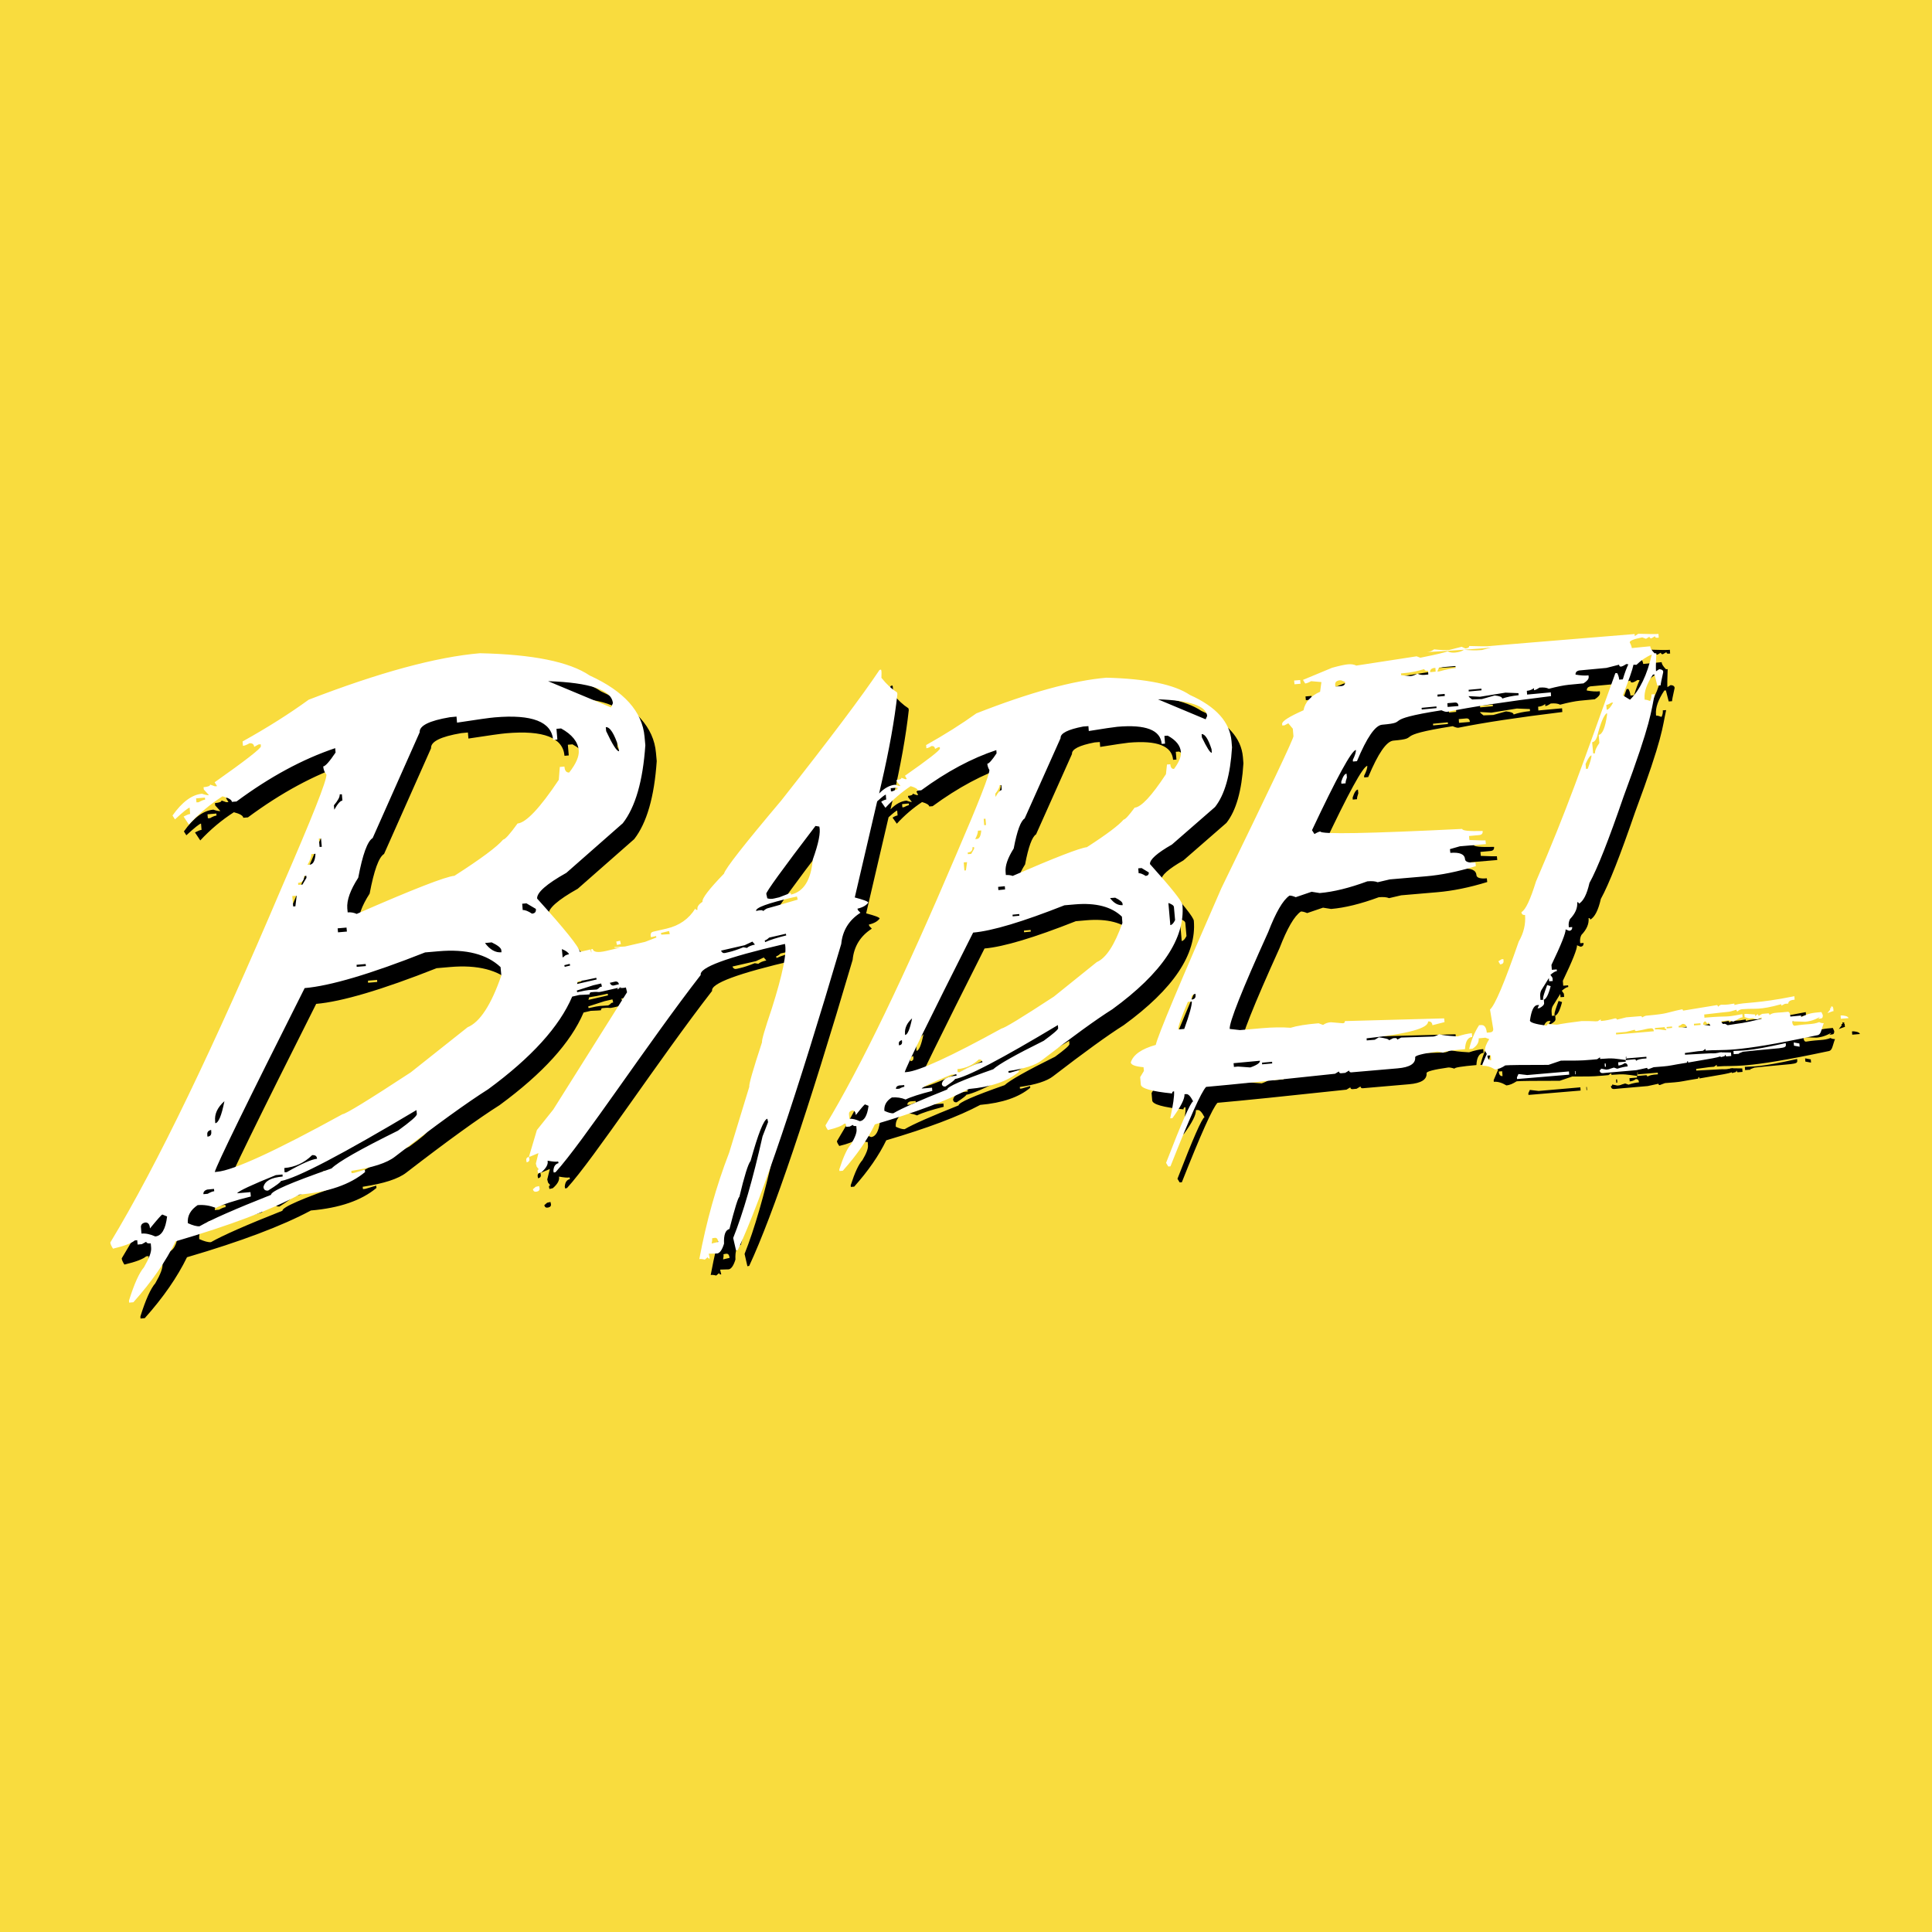 <?xml version="1.0" encoding="UTF-8" standalone="no"?>
<svg
   viewBox="0 0 24 24"
   version="1.1"
   id="svg6"
   sodipodi:docname="babel.svg"
   width="24"
   height="24"
   inkscape:version="1.1.1 (3bf5ae0d25, 2021-09-20)"
   xmlns:inkscape="http://www.inkscape.org/namespaces/inkscape"
   xmlns:sodipodi="http://sodipodi.sourceforge.net/DTD/sodipodi-0.dtd"
   xmlns="http://www.w3.org/2000/svg"
   xmlns:svg="http://www.w3.org/2000/svg">
  <rect x="0" y="0" width="24" height="24" fill="#808080" stroke="none"/>
  <defs
     id="defs10" />
  <sodipodi:namedview
     id="namedview8"
     pagecolor="#505050"
     bordercolor="#ffffff"
     borderopacity="1"
     inkscape:pageshadow="0"
     inkscape:pageopacity="0"
     inkscape:pagecheckerboard="1"
     showgrid="false"
     inkscape:snap-bbox="true"
     inkscape:bbox-nodes="true"
     inkscape:snap-page="true"
     inkscape:zoom="21.919414"
     inkscape:cx="9.215575"
     inkscape:cy="12.93374"
     inkscape:window-width="1920"
     inkscape:window-height="1027"
     inkscape:window-x="-8"
     inkscape:window-y="-8"
     inkscape:window-maximized="1"
     inkscape:current-layer="g829" />
  <rect
     style="fill:#f9dc3e;stroke:#88827e;stroke-width:0.15;stroke-opacity:0;fill-opacity:1"
     id="rect853"
     width="24"
     height="24"
     x="0"
     y="0" />
  <g
     id="g829"
     transform="matrix(0.016,0,0,0.016,-0.785,6.193)">
    <path
       d="m 1067.645,156.145 -0.3,-2.9 -4.7,0.4 0.3,2.9 z m 31.6,76 0.1,1.6 3.3,-0.3 c -0.1,-1 0.3,-2.6 1,-4.6 l -0.3,-2.9 c -1.4,0.1 -2.8,2.2 -4.1,6.2 z m -123.3,95.7 c -0.2,-2.7 -8.6,-13.2 -25.2,-31.7 -0.3,-3.4 5.4,-8.5 17.1,-15.2 l 33.4,-29.1 c 7.5,-9.5 11.9,-24.9 13.2,-46.3 l -0.4,-4.9 c -1.3,-14.8 -12,-26.7 -32.3,-35.8 -12,-8.1 -33.6,-12.6 -64.8,-13.4 -25.8,2.2 -59.5,11.4 -101,27.7 -11.4,8.2 -24.4,16.4 -39,24.6 l 0.2,2.5 c 0.9,-0.1 2.3,-0.6 3.9,-1.7 1.7,-0.2 2.7,0.6 2.8,2.2 l 2.5,-1.3 1.2,-0.1 0.1,1.1 c 0.1,1.3 -8.9,8.4 -27.1,21.1 l 1.4,2.6 -1.2,0.1 -3,-1.1 c 0.1,0.9 -1.2,1.5 -3.7,1.7 l 0.1,1.1 2.9,3.6 c -0.9,0.1 -2.3,-0.3 -4.2,-1 -4.2,0.4 -8.3,2.6 -12.4,6.8 l 1.7,-7.4 c 6.1,-26.3 10.3,-49.6 12.5,-69.8 l -0.3,-1.3 c -4.2,-2.7 -8.3,-6.5 -12.1,-11.3 0.1,-3.1 0.1,-4.9 0,-5.3 l -0.3,-1.1 -1.2,0.3 c -13.2,19.8 -38.6,53.6 -76.3,101.4 -28.7,34 -43.5,52.9 -44.4,56.7 -11.7,12.1 -17.3,19.4 -16.7,21.9 -3.1,2 -4.4,4 -3.9,6.2 -0.9,0.2 -1.5,-0.1 -1.7,-1 -5,8.1 -12.4,13.3 -22.3,15.6 l -10.4,2.4 c -1.4,0.3 -2.1,1.3 -2,3 l 0.3,1.3 3.9,-0.9 0.3,1.1 -8.8,3.4 -15.6,3.6 -8.2,0.5 c -1.2,1.2 6.5,-0.1 3.5,0.6 l -10.2,2.4 c -6.2,1.4 -9.6,0.9 -10.2,-1.6 l -1.2,0.3 c 0.2,1.1 0.3,1.9 0.1,2.6 l -0.6,-2.5 -8.2,1.9 c -0.6,-3.8 -11.7,-17.6 -33.2,-41.4 -0.4,-4.6 7.2,-11.3 22.7,-20 l 43.8,-38.5 c 9.8,-12.6 15.6,-32.8 17.5,-60.6 l -0.6,-6.5 c -1.7,-19.6 -15.9,-35.4 -42.6,-47.6 -15.8,-10.7 -44.2,-16.4 -85.2,-17.3 -34,2.9 -78.4,15 -133,36.1 -15,10.9 -32.1,21.7 -51.3,32.4 l 0.3,3.4 c 1.3,-0.1 3,-0.8 5.1,-2 2.2,-0.2 3.4,0.8 3.6,2.8 l 3.4,-1.9 1.7,-0.1 0.1,1.6 c 0.1,1.6 -11.8,10.9 -35.9,27.9 l 1.9,3 -1.7,0.1 -3.7,-1.3 c 0.1,1 -1.6,1.7 -5.1,2 l 0.2,1.8 4,4.4 c -1.3,0.1 -3.1,-0.3 -5.4,-1.1 -7.8,0.7 -15.4,6.3 -22.9,16.9 l 1.9,3 c 6.5,-6 10.3,-9 11.4,-9.1 l 0.4,4.9 c -1.1,0.1 -2.8,0.8 -5.1,2 l 4.1,6.2 c 7.9,-8.5 16.6,-15.8 26.1,-21.9 4.7,1.2 7.2,2.7 7.3,4.3 l 3.6,-0.3 c 25.8,-19.1 51.3,-32.9 76.6,-41.4 l 0.3,3.4 c -4.7,7 -7.9,10.6 -9.6,10.8 0.2,2.4 1,4.5 2.5,6.3 0.4,4.3 -11.1,33.3 -34.4,86.9 -52.9,124.6 -97.3,216.8 -133.4,276.4 0.1,1.2 0.8,2.8 2.1,4.8 8.9,-2.1 14.5,-4.3 16.9,-6.4 l 1.9,-0.2 0.3,3.4 3.3,-0.3 3.4,-1.9 c 0.1,1 1.2,1.5 3.5,1.3 l 0.3,3.4 c 0.3,3.3 -1.6,8.3 -5.6,15.2 -3.6,4.1 -7.5,12.7 -11.6,25.8 l 0.1,1.6 3.3,-0.3 c 14.4,-16.1 25.3,-31.9 32.8,-47.3 42,-12.3 74,-24.4 96.2,-36.3 22.3,-1.9 39.3,-7.8 50.9,-17.5 l -0.2,-1.8 -8.4,2.5 -1.9,0.2 -0.2,-1.8 c 16.4,-2.5 27.7,-6.1 34,-11.1 31.9,-24.6 56,-42 72.3,-52.3 33.5,-24.6 55.3,-48.6 65.2,-71.9 1.8,-0.4 3.6,-0.8 5.6,-1.3 4.7,-0.2 7.3,-0.3 8,-0.5 -0.2,-0.9 0.2,-1.4 1.1,-1.6 7.5,-0.8 3.9,0.5 8.7,-0.6 l 12.6,-2.9 c -0.8,0.2 -1.1,0.6 -0.9,1.4 l 1.9,-1.2 c -0.4,0 -0.7,-0.1 -1,-0.2 l 2.1,-0.5 -1,0.6 c 1.4,0.2 2.9,0.1 4.6,-0.3 l 0.9,3.7 -57.3,91.1 -12.7,15.9 -6.2,20.8 1.2,-0.3 6.2,-2.6 -2,8.1 0.6,2.4 1.7,2.1 c -0.8,0.2 -1.1,0.7 -0.9,1.6 l 0.3,1.3 2.6,-0.6 c 3.8,-3.3 5.4,-6.3 4.8,-9 4.1,0.7 6.8,1 8.2,0.6 l 0.3,1.3 c -2.5,0.6 -3.8,2.6 -4,6 l 0.3,1.3 1.4,-0.3 c 20.8,-22.7 71.8,-100.4 112.7,-153.1 -1.3,-5.7 20,-13.6 64,-23.8 l 1.4,-0.3 c 1.6,6.9 -1.8,23.6 -10.2,50.1 -5.4,16 -8,24.8 -7.6,26.2 -7,21.3 -10.3,32.8 -9.9,34.6 l -15.6,51.1 c -10.1,26.2 -17.8,53.7 -23.2,82.7 0.9,-0.2 2.3,-0.1 4.3,0.4 l 2.2,-1.9 c 0.2,0.9 0.8,1.2 1.7,1 l -0.9,-3.7 6.8,-0.2 c 2,-0.5 3.7,-3 5.1,-7.6 -0.3,-6.9 1.1,-10.6 4.2,-11.4 4.2,-16.4 6.8,-24.6 7.7,-24.9 3.9,-16.3 6.8,-25.6 8.7,-27.9 5.9,-21.2 10.2,-32.1 13,-32.8 l 0.6,2.6 -4.3,11.1 c -7.5,33.3 -15.1,59.6 -22.8,78.9 l 2.2,9.6 1.4,-0.3 c 18.6,-40 45.4,-119.2 80.3,-237.6 1,-10.4 6,-18.5 14.9,-24.2 l -2,-2.1 -0.3,-1.1 c 4,-0.9 6.8,-2.5 8.4,-4.7 -0.2,-0.9 -3.7,-2.2 -10.5,-4 l 17.4,-74.6 c 3.8,-3.4 6,-5.2 6.7,-5.2 l 0.3,3.8 c -0.9,0.1 -2.3,0.6 -3.9,1.7 l 3.3,4.7 c 6,-6.5 12.5,-12.1 19.6,-16.8 3.6,1 5.4,2.2 5.6,3.4 l 2.6,-0.2 c 19.8,-14.5 39.2,-24.9 58.3,-31.2 l 0.2,2.5 c -3.5,5.3 -5.9,8 -7.2,8.1 0.2,1.8 0.7,3.4 1.6,4.8 0.3,3.3 -8.3,25.3 -25.9,66.1 -40.2,94.5 -73.9,164.4 -101.3,209.8 0.1,0.9 0.7,2.1 1.8,3.7 6.7,-1.6 11,-3.3 12.7,-4.9 l 1.2,-0.1 0.2,2.5 2.8,-0.2 2.5,-1.3 c 0.1,0.7 1,1 2.7,0.9 l 0.2,2.7 c 0.2,2.4 -1.2,6.2 -4.3,11.4 -2.9,3.1 -5.9,9.6 -9.1,19.5 l 0.1,1.3 2.6,-0.2 c 10.9,-12.2 19.2,-24.2 24.9,-36 31.9,-9.4 56.2,-18.5 73,-27.5 17.1,-1.5 30,-5.9 38.8,-13.3 l -0.1,-1.3 -6.5,1.9 -1.4,0.1 -0.1,-1.3 c 12.4,-1.8 21.1,-4.6 25.8,-8.3 24.2,-18.6 42.5,-31.9 54.9,-39.7 38.6,-28.1 56.6,-55.1 54.4,-81 z m -6.6,1.7 0.9,10.1 c -1.2,2.5 -2.5,3.8 -3.7,3.9 l -1.5,-17.2 c 2.8,1 4.2,2 4.3,3.2 z m -757.2,-81.4 -1.7,0.1 -0.3,-3.1 6.9,-0.6 0.1,1.6 c -1.1,0.1 -2.8,0.7 -5,2 z m -33.7,337.1 c -4,-1.8 -7.6,-2.5 -10.7,-2.2 l -0.4,-4.9 c -0.2,-1.9 0.9,-3.2 3.3,-3.7 2.2,-0.2 3.5,1.4 3.7,4.6 5.8,-7.1 9,-10.7 9.6,-10.8 l 3.7,1.5 c -1.2,10 -4.3,15.1 -9.2,15.5 z m 360.1,-376.7 c -1.7,0.2 -5.1,-5.1 -10,-15.6 l -0.3,-3.1 c 3.2,-0.3 6.5,4.9 10,15.6 z m -4.8,-37.3 -1.4,3.3 -48.9,-20.4 c 32.6,1.1 49.4,6.8 50.3,17.1 z m -206.5,177.3 -6.9,0.6 -0.3,-3.1 6.9,-0.6 z m -5.6,-106.5 1.7,-0.1 0.4,4.9 c -1.6,0.1 -3.7,2.5 -6.3,7.1 l -0.3,-3.4 c 3.1,-3.7 4.7,-6.5 4.5,-8.5 z m -14.5,34.2 0.6,6.5 -1.7,0.1 -0.6,-6.5 z m -7.6,12.2 3.3,-0.3 c -0.3,5.4 -1.8,8.3 -4.5,8.5 l -1.7,0.1 c 2.1,-3.6 3.1,-6.4 2.9,-8.3 z m -5.7,17 1.9,-0.2 0.1,1.6 -3.1,5.2 -3.3,0.3 -0.1,-1.6 c 3.3,-0.3 4.8,-2 4.5,-5.3 z m -5.6,15.3 -1,8.2 -1.7,0.1 -0.7,-8.1 z m -56.1,159.5 c -2.2,11.2 -4.6,16.9 -7.1,17.1 l -0.1,-1.6 c -0.6,-5.5 1.8,-10.7 7.2,-15.5 z m -10.3,22.3 0.1,1.6 c 0.2,2.2 -0.8,3.5 -3,3.6 l -0.1,-1.6 c -0.2,-1.9 0.8,-3.1 3,-3.6 z m -3,46.3 5.2,-0.5 0.2,1.8 c -1.3,0.1 -3,0.8 -5.1,2 l -3.3,0.3 c -0.2,-1.7 0.9,-3 3,-3.6 z m 148,-45.7 c -29.2,14.4 -46.4,24.2 -51.5,29.3 -31.6,11 -47.3,17.8 -47,20.5 -28.1,11.1 -46.6,19.3 -55.5,24.4 -2.1,0.2 -5.1,-0.6 -9.1,-2.4 -0.5,-5.7 2.1,-10.3 7.6,-14 4.9,-0.4 9.6,0.3 14.1,2.2 5.2,-2.7 14.3,-5.7 27.2,-8.9 l -0.3,-3.4 -10.4,0.9 c 1.3,-1.8 11.3,-6.5 30.1,-14.1 l 5.2,-0.5 0.1,1.6 c -8.9,0.8 -13.8,3.4 -14.9,8.1 0.2,2.1 1.4,3 3.6,2.8 6.7,-4.2 10,-6.7 9.9,-7.4 12.7,-2.4 47.8,-20.8 105.3,-55.1 l 0.3,3.1 c 0.1,1.5 -4.8,5.7 -14.7,12.9 z m -88.2,29 c 8.4,-0.7 15.6,-4.1 21.6,-10 2.4,-0.2 3.7,0.7 3.8,2.8 -4.1,0.4 -12,3.8 -23.5,10.4 l -1.7,0.1 z m 142.3,-109.3 -44.1,34.9 c -32.8,21.5 -50.4,32.3 -52.9,32.5 -52.2,28.7 -84.7,43.6 -97.3,44.7 l -1.9,0.2 c 1.6,-5.9 24.8,-53.4 69.8,-142.8 19.8,-1.7 51,-10.9 93.5,-27.7 l 10.4,-0.9 c 21.5,-1.9 37.6,2.3 48.2,12.3 l 0.6,6.5 c -8,23 -16.8,36.4 -26.3,40.3 z m -86.2,-48.5 7.1,-0.6 0.1,1.6 -7.1,0.6 z m 99.7,-16.9 5.2,-0.5 c 4.8,2.3 7.3,4.3 7.5,6.1 l 0.1,1.6 c -4.6,0.4 -8.9,-2 -12.8,-7.2 z m 14.1,-80.3 c -4.6,5.5 -17.2,14.9 -37.8,28.1 -6.8,0.6 -32.1,10.4 -75.9,29.6 -2.2,-1 -4.5,-1.4 -7,-1.2 l -0.3,-3.1 c -0.5,-6.3 2.3,-14.2 8.5,-23.8 3.4,-18 7.1,-28.3 11.2,-30.8 l 36.5,-82.1 c -0.4,-5.1 7.4,-9 23.4,-11.7 l 5.2,-0.5 0.4,4.7 c 15.7,-2.4 25.5,-3.8 29.3,-4.1 29,-2.5 44.1,3.4 45.3,17.5 l 3.3,-0.3 -0.7,-8.3 3.6,-0.3 c 8.5,4.7 13.1,10.4 13.7,17.1 0.4,4.6 -2.1,10.3 -7.4,17.1 -2.2,0.2 -3.5,-1.4 -3.7,-4.6 l -3.6,0.3 -0.8,10 c -14.7,22 -25.4,33.3 -32,33.9 -6,8.3 -9.7,12.4 -11.2,12.5 z m 22.4,57.5 c -3,-2 -5.4,-2.9 -7.2,-2.8 l -0.4,-4.9 3.3,-0.3 7.3,4.3 c 0.3,2.3 -0.7,3.5 -3,3.7 z m 23.2,27.5 c 3.2,1.3 5.1,2.7 5.5,4 l -1.6,0.4 0.1,0.1 c -0.3,0 -0.7,0.1 -1,0.2 l -2.4,1.9 z m 2.2,13.8 -0.3,-1.3 4.2,-1 0.3,1.3 z m 10.1,11.3 c 4.3,-0.7 6.4,-1 14.4,-2.8 l 0.3,1.3 -15.2,3.5 c 0.2,-0.7 0.4,-1.4 0.5,-2 z m 14.8,6.3 c -6.4,0.6 -5,-0.2 -15.2,2.1 l -0.3,-1.3 12.7,-4.1 6.1,-1.4 0.6,2.4 c -2.7,0.6 -0.7,0.6 -3.9,2.3 z m 13.5,-3.2 c -1.5,0.4 -2.7,-0.3 -3.4,-2 l 3.9,-0.9 c 1.7,-0.4 2.8,0.3 3.2,2 z m 36.6,-39.4 -0.3,-1.3 6.3,-1.5 0.6,2.4 z m 39.1,239.8 c 0.4,-1.8 0.5,-3.1 0.3,-4 l 1.4,-0.3 c 1.7,-0.4 2.7,0.2 3.1,1.8 l 0.3,1.3 z m 27.4,-229.5 -2.8,-0.5 c -4.5,1.8 -8.3,3.1 -11.4,3.8 l -2.6,0.6 c -1.5,0.4 -2.7,-0.2 -3.3,-1.8 l 18.3,-4.2 6,-2.8 2,2.3 c -2.9,0.6 -5,1.5 -6.2,2.6 z m 14.1,-4.5 -0.3,-1.3 c 0.9,-0.2 2.1,-0.9 3.4,-2.2 l 13,-3 0.3,1.3 c -6.9,1.7 -12.4,3.4 -16.4,5.2 z m 2,-26.3 c -0.9,0.2 -2.1,1 -3.6,2.2 -0.2,-0.9 -2,-0.9 -5.4,-0.1 -0.6,-2.5 9,-6 28.9,-10.6 l 2.8,-0.6 0.6,2.4 c -14,4.1 -21.8,6.4 -23.3,6.7 z m 35,-37.8 c -1.4,15.9 -7,24.9 -16.9,27.2 l -0.3,-1.3 -8.8,3.4 -3.9,0.9 c -2,0.5 -3.8,0.4 -5.4,-0.1 l -0.8,-3.5 c -0.3,-1.3 12.4,-18.9 38.2,-52.7 l 3,0.5 c 1.1,4.6 -0.6,13.1 -5.1,25.6 z m 61.9,-53 -1.2,0.1 -0.2,-2.5 5.2,-0.5 0.1,1.3 c -0.9,0.2 -2.2,0.7 -3.9,1.6 z m -25.5,256.1 c -3,-1.4 -5.7,-2 -8,-1.8 l -0.3,-3.8 c -0.1,-1.3 0.7,-2.2 2.4,-2.7 1.7,-0.2 2.7,1 2.9,3.6 4.3,-5.5 6.7,-8.3 7.2,-8.3 l 2.7,1.1 c -1,7.6 -3.3,11.6 -6.9,11.9 z m 273.4,-286 c -1.3,0.1 -3.8,-3.9 -7.7,-12 l -0.2,-2.5 c 2.5,-0.2 5.1,3.7 7.7,11.7 z m -3.6,-28.6 -1.2,2.6 -37,-15.5 c 24.7,0.8 37.5,5.1 38.2,12.9 z m -156.9,134.7 -5.2,0.5 -0.2,-2.5 5.2,-0.4 z m -4.3,-80.9 1.4,-0.1 0.3,3.8 c -1.3,0.1 -2.9,1.9 -4.8,5.4 l -0.2,-2.5 c 2.3,-2.9 3.4,-5.1 3.3,-6.6 z m -10.9,26 0.4,4.9 -1.4,0.1 -0.4,-4.9 z m -5.9,9.3 2.6,-0.2 c -0.3,4.2 -1.4,6.4 -3.3,6.6 l -1.4,0.1 c 1.5,-2.8 2.2,-5 2.1,-6.5 z m -4.2,12.8 1.2,-0.1 0.1,1.3 -2.3,4 -2.6,0.2 -0.1,-1.3 c 2.7,-0.2 3.9,-1.6 3.7,-4.1 z m -4.2,11.6 -0.9,6.4 -1.2,0.1 -0.5,-6.3 z m -42.7,121.3 c -1.7,8.4 -3.5,12.7 -5.4,12.9 l -0.1,-1.1 c -0.3,-4.2 1.5,-8.2 5.5,-11.8 z m -7.9,16.9 0.1,1.1 c 0.2,1.8 -0.6,2.8 -2.4,2.9 l -0.1,-1.3 c -0.1,-1.3 0.7,-2.2 2.4,-2.7 z m -2.2,35.2 4,-0.3 0.1,1.3 c -0.9,0.1 -2.3,0.6 -3.9,1.5 l -2.6,0.2 c -0.1,-1.4 0.7,-2.3 2.4,-2.7 z m 112.3,-34.7 c -22,10.9 -35.1,18.3 -39.2,22.1 -24,8.4 -35.9,13.6 -35.7,15.7 -21.3,8.5 -35.3,14.6 -41.9,18.5 -1.6,0.1 -3.9,-0.5 -6.9,-1.9 -0.4,-4.3 1.6,-7.8 5.8,-10.4 3.8,-0.3 7.4,0.2 10.7,1.6 4,-2 10.9,-4.2 20.7,-6.7 l -0.2,-2.5 -8.2,0.6 c 1,-1.4 8.7,-5 23,-10.8 l 4,-0.3 0.1,1.1 c -6.8,0.6 -10.6,2.6 -11.4,6.2 0.1,1.6 1.1,2.4 2.8,2.2 5,-3.3 7.4,-5.2 7.4,-5.8 9.6,-1.7 36.2,-15.7 79.9,-41.9 l 0.2,2.5 c 0.1,1.1 -3.6,4.3 -11.1,9.8 z m -67,22 c 6.5,-0.6 12,-3.1 16.6,-7.5 1.7,-0.2 2.7,0.6 2.8,2.2 -3,0.3 -8.9,2.8 -17.8,7.6 l -1.4,0.1 z m 108.2,-83.1 -33.3,26.8 c -24.9,16.3 -38.4,24.5 -40.5,24.7 -39.6,21.8 -64.2,33.1 -73.9,33.9 l -1.4,0.1 c 1.2,-4.5 18.9,-40.6 53.1,-108.4 14.9,-1.3 38.5,-8.4 70.9,-21.2 l 8.1,-0.7 c 16.3,-1.4 28.5,1.8 36.5,9.5 l 0.4,4.9 c -6.1,17.2 -12.7,27.3 -19.9,30.4 z m -65.4,-36.8 5.2,-0.5 0.1,1.3 -5.2,0.5 z m 75.7,-12.9 4,-0.3 c 3.7,1.8 5.6,3.4 5.7,4.7 l 0.1,1.1 c -3.5,0.3 -6.8,-1.5 -9.8,-5.5 z m 10.5,-60.9 c -3.5,4.2 -13,11.4 -28.5,21.4 -5.2,0.5 -24.4,7.9 -57.6,22.3 -1.6,-0.6 -3.4,-0.8 -5.3,-0.7 l -0.2,-2.5 c -0.4,-4.8 1.7,-10.8 6.3,-18.1 2.6,-13.8 5.5,-21.5 8.5,-23.3 l 27.9,-62.4 c -0.3,-3.7 5.6,-6.7 17.6,-9 l 4,-0.3 0.3,3.8 c 11.8,-1.9 19.2,-3 22.2,-3.3 22,-1.9 33.5,2.5 34.4,13.3 l 2.6,-0.2 -0.5,-6 2.6,-0.2 c 6.4,3.5 9.8,7.7 10.2,12.7 0.3,3.6 -1.5,8 -5.3,13.1 -1.7,0.2 -2.7,-1 -2.9,-3.6 l -2.6,0.2 -0.8,7.5 c -11.1,16.9 -19.2,25.6 -24.3,26 -4.5,6.1 -7.3,9.2 -8.6,9.3 z m 11.7,41.6 -0.3,-3.8 2.6,-0.2 5.6,3.4 c 0.1,1.6 -0.7,2.5 -2.4,2.7 -2.4,-1.5 -4.2,-2.2 -5.5,-2.1 z m -465.5,242.9 -2.6,0.6 -2.2,1.9 c 0.4,1.6 1.4,2.2 3.1,1.8 1.7,-0.4 2.4,-1.4 2,-3 z m -9.9,-19.7 0.3,1.3 c 1.7,-0.4 2.4,-1.4 2,-3 l -0.3,-1.3 c -1.6,0.4 -2.3,1.4 -2,3 z m 70.4,-167.5 3,-0.7 -0.6,-2.6 -3,0.7 z m 907.4,76.2 c -30.4,6.8 -34.2,5.6 -40.6,6.1 l 0.2,2.5 2.8,-0.2 1.5,-0.1 -0.4,-0.3 3.3,-1.3 c 30.1,-3.3 33.6,-2.1 33.3,-5.5 z m -163.7,21.7 0.2,2.5 h 0.4 l -0.2,-2.5 z m -18.8,-65.9 -2.7,-0.9 c -2.2,5.9 -3.3,9.4 -3.2,10.4 l 0.1,1.1 c 2.1,-0.1 4,-3.7 5.8,-10.6 z m 188.7,43.7 0.2,2.5 4.4,0.8 -0.2,-2.5 z m -206.9,25.3 -6.8,-0.8 -1.2,2.6 0.1,1.3 40.5,-3.4 -0.2,-2.5 z m -18.4,-88.7 -0.1,-1.3 -1.4,0.1 -2.5,1.6 1.4,2.4 c 1.9,-0.2 2.8,-1.1 2.6,-2.8 z m 244.5,45 1.9,-0.2 c 1.1,-0.1 1.6,-1 1.5,-2.6 l -1.1,-2.4 c -6.9,0.6 -10.1,0.9 -15.7,4 l -0.1,-1.3 -8.3,0.8 c -0.2,-2.5 -0.9,-3.8 -2,-3.7 l -4.3,0.4 c -5,0.4 -7.4,0.2 -9.9,2.1 -0.1,-0.9 -0.4,-1.3 -0.9,-1.3 l -4.8,0.4 -2.8,1.6 c -0.1,-0.9 -0.4,-1.3 -0.9,-1.3 l -1.7,1.5 -0.1,-1.3 -6.7,-0.5 -1.6,0.1 0.2,2.5 3.4,0.9 3.2,-0.2 c 1.1,0.7 2.3,0.9 3.7,0.8 l 2.8,-1.4 0.1,1.1 c -15.7,3.9 -15.6,3.2 -26.4,5 -1.2,-0.8 -2.1,-1.2 -2.7,-1.1 l -0.2,0.2 c -1.2,-0.1 -1.9,-0.9 -2,-2.2 l 5.6,-0.7 c 0.4,0 0.7,0.4 3.8,1 4.5,-2.2 4.7,-3.1 7.1,-3.3 l -0.2,-2.5 c -15.4,3 -9.2,1 -28.5,2.7 l -0.9,0.1 -0.2,-2.5 c 24.8,-3 16.5,-1.3 25,-3.7 0.1,0.9 0.4,1.3 0.9,1.3 1,-1 2.1,-1.5 3.4,-1.7 l 1.7,-0.1 c 8.7,-0.7 11.6,1 28.8,-3.8 l 0.1,1.1 2.8,-1.4 2.6,-0.2 c -0.2,-2.5 3.6,-2.9 4.9,-3 l -0.2,-2.7 c -30.2,6.1 -38.1,4.4 -46.5,6.8 l -0.1,-1.1 c -7.9,1.4 -8.2,0.8 -10.2,0.9 -0.6,0.1 -1.5,0.6 -2.5,1.6 -0.1,-0.9 -0.4,-1.3 -1,-1.3 -0.3,0 -0.4,0.1 -0.5,0.1 l -25.6,4.2 c -0.1,-0.7 -0.4,-1.1 -1,-1 -13.3,2.8 -9.7,3.3 -27.5,4.9 -0.8,0.1 -1.9,0.5 -3.3,1.4 -0.1,-0.7 -0.5,-1.1 -1.4,-1 l -10.9,0.9 -7.3,1.8 c -0.1,-0.7 -0.5,-1.1 -1.4,-1 -4.1,1.1 -7.7,1.8 -10.6,2 h -0.2 c -1.8,0.2 0.9,-0.5 -0.5,-1.1 l -2.2,1.3 c -3.2,0.3 -1.5,-0.2 -12.5,-0.1 -19.3,2.4 -17.2,2.7 -19.3,2.8 l -7.2,-0.5 c 0.1,0.7 -0.3,1.2 -1.1,1.2 -8.2,-1.1 -12.4,-2.4 -12.5,-3.9 1.1,-7.8 3,-11.8 5.7,-12 l 1.4,-0.1 -1.2,2.6 1.4,-0.1 c 2.6,-1.4 3.8,-2.7 3.7,-3.9 l -0.2,-2.7 -2.6,0.2 -0.2,-2.5 c -0.2,-1.9 0.1,-3.6 0.8,-5 l 5.9,-9.5 0.2,2.5 2.8,-0.2 -0.2,-2.5 -1.6,-2.3 c 2.1,-1.8 3.7,-2.8 5,-2.9 l -0.1,-1.3 -3.8,0.3 -0.3,-3.8 c 7.6,-15.8 11.2,-25 11,-27.6 l 2.7,1.1 c 1.7,-0.1 2.5,-1.1 2.4,-2.9 l -2.6,0.2 -0.1,-1.1 c -0.2,-1.9 0.2,-3.7 1,-5.3 4.1,-4.3 6,-8.6 5.6,-13.1 0.8,-0.1 1.2,0.3 1.3,1.2 3.5,-2 6.2,-7.3 8.2,-16.1 6.2,-11.2 15,-33.6 26.5,-67.1 22,-59.2 21.1,-65.5 24.2,-79.5 l -2.6,0.2 c 0.2,1.8 -0.2,3.5 -1,5.1 -1.8,-0.7 -3.2,-1.1 -4.2,-1 l -0.1,-1.1 c -0.4,-5.1 1.7,-11.2 6.5,-18.4 l 1.2,-0.1 2.2,8.6 2.6,-0.2 c -0.1,-0.6 0.6,-4 2,-10.3 -0.1,-1.3 -1.1,-2.1 -3.1,-2.2 l -2.5,1.6 c -0.2,-1.8 -0.1,-6.5 0.2,-14 l -1.3,0.1 c -2.2,-2.2 -3.3,-4 -3.4,-5.5 l -14.3,1.4 c -0.1,-1 -0.6,-2.5 -1.6,-4.4 -0.1,-1.3 3.1,-2.6 9.7,-3.9 l 2.9,1.1 2.7,-1.6 c 0.1,0.9 0.6,1.3 1.6,1.2 l 2.7,-1.6 c 0.1,0.9 0.6,1.3 1.6,1.2 l 1.3,-0.1 -0.2,-2.9 c -2,0.2 -7.3,0.2 -15.7,-0.1 l -2.7,1.8 -0.1,-1.6 c -67.1,5.5 -105.2,8.6 -114.3,9.5 -1.2,0.1 -5.9,0 -14.2,-0.2 0.1,1.1 -0.9,1.7 -2.9,1.9 l -2.9,-1.3 -9.8,2.5 c -2.3,0.2 -6.2,0.1 -11.6,-0.5 -1.5,1.2 -3.3,1.9 -5.5,2.1 -1.2,0.1 14.3,-0.8 28.7,-1.8 -1.5,1.2 -3.8,1.9 -7,2.2 -2.2,0.2 -4.1,-0.1 -5.7,-1 -2.2,1 -9.3,2.6 -21.2,5 l -2.9,-1.1 -46.8,7.2 c -1.8,-0.9 -3.9,-1.2 -6.3,-1 -2.5,0.2 -6.7,1.1 -12.5,2.7 l -22.6,9.4 1.7,2.8 c 1.1,-0.1 2.7,-0.7 4.6,-1.8 l 8,0.7 -1,7.5 c -7.4,3.3 -11.7,8.2 -12.9,14.4 -11.1,4.9 -16.6,8.4 -16.6,10.5 l 0.1,1.3 1.7,-0.1 3,-1.6 3.5,4.2 0.5,5.8 c 0.2,1.8 -18.5,41.1 -55.9,117.9 -32.4,74 -49.4,114.5 -51,121.8 -11.1,3.1 -17.5,7.6 -19.4,13.6 0.2,1.9 3.5,3.2 9.9,3.7 l 0.3,2.9 -2.9,4.8 0.5,5.8 c 0.3,3 8.4,5.3 24.3,6.9 -0.1,-1 0.4,-1.6 1.5,-1.7 0.3,3.6 -0.7,10.6 -3,21 l 1.7,-0.1 c 6.6,-9 9.7,-15.2 9.4,-18.6 l 1.4,-0.1 c 1.6,-0.1 3.3,1.7 5.3,5.6 -2,0.8 -9,16.7 -21,47.8 l 1.7,2.8 1.7,-0.1 c 14.7,-37.2 23.9,-57.8 27.7,-61.7 19.3,-1.7 52.7,-5.1 100.1,-10.2 l 3,-1.8 c 0.1,1 0.7,1.5 1.8,1.4 l 3.1,-0.3 3,-1.8 c 0.1,1 0.7,1.5 1.8,1.4 l 35.9,-3.1 c 9.5,-0.8 14,-3.7 13.6,-8.6 -0.1,-1.3 5.5,-2.8 16.8,-4.4 1.1,-0.1 2.7,0.2 4.9,0.9 -0.1,-0.9 5.6,-1.8 17,-2.8 0.3,-6 2.2,-9.2 5.6,-9.5 l -0.3,-2.9 c -3.2,0.3 -6.8,1.1 -11,2.5 -7.5,-0.4 -12.3,-1 -14.3,-1.7 -2,1.1 -3.5,1.7 -4.6,1.8 l -25,0.8 -3,1.6 c -0.1,-0.9 -0.7,-1.3 -1.8,-1.2 l -1.4,0.1 -3.2,1.6 c -0.1,-0.9 -2.7,-1.6 -7.9,-2.3 l -3.2,1.9 -6.2,0.5 -0.1,-1.6 c 32.2,-3.5 48.1,-7.9 47.7,-13.1 2.1,-0.2 3.2,0.8 3.4,2.9 l 9.4,-2.4 -0.3,-2.9 -77.1,2.1 c 0.1,1 -0.4,1.6 -1.5,1.7 l -9.4,-0.8 c -2.4,0.2 -4.4,0.9 -6,2.1 l -3.5,-1.3 c -9.7,0.8 -16.9,2 -21.7,3.5 -6.6,-0.5 -13.9,-0.4 -22,0.3 l -17.3,1.5 -8,-0.9 c -0.4,-5.1 9.5,-30.2 29.9,-75.2 5.9,-15.2 11.3,-24.7 16.5,-28.3 1.1,-0.1 2.7,0.3 4.9,1.2 l 12.3,-4.2 6.3,1 c 10.6,-0.9 22.9,-3.9 37,-9.1 3.5,-0.3 6.1,-0.1 8,0.7 l 9.4,-2.2 28,-2.4 c 11.9,-1 24.8,-3.6 38.8,-7.9 l -0.3,-2.9 c -5.2,0.5 -7.9,-0.4 -8.1,-2.5 -0.3,-3.9 -4.1,-5.5 -11.4,-4.9 l -0.3,-2.9 7.7,-2.2 20.2,-1.7 -0.3,-2.9 c -0.8,0.1 -4.9,0 -12.5,-0.3 l -0.3,-3.1 7.8,-0.7 c 2.1,-0.2 3,-1.2 2.8,-3.2 -10.5,0.3 -15.8,-0.2 -15.9,-1.6 -73.2,3.6 -109.9,4.3 -110.1,2 -1.1,0.1 -2.6,0.8 -4.6,2 l -1.9,-3 c 19.4,-41.2 30.8,-62 34.1,-62.3 0.1,1.6 -0.7,4.2 -2.5,7.7 l 0.1,1.3 3.1,-0.3 c 7.7,-18.4 14.2,-27.9 19.6,-28.3 23,-2 -3.2,-3.5 46,-11.2 2,0.9 3.4,1.3 4.4,1.2 19.3,-3.9 46.2,-8 80.7,-12.2 l -0.2,-2.9 -18.4,1.7 -0.2,-2.9 c 2.2,-0.2 4,-0.9 5.5,-2.1 l 0.1,1.6 c 1,-0.1 2.4,-0.8 4.2,-2 3.2,-0.3 5.6,0 7.3,0.9 6.4,-1.7 11.6,-2.7 15.4,-3.1 l 11.5,-1.1 c 2.8,-1.8 4.1,-3.4 4,-4.9 l -0.1,-1.3 c -2.9,0.3 -6.2,0.1 -10.1,-0.6 -0.1,-1.6 0.7,-2.7 2.6,-3.2 l 21.4,-2 9.8,-2.5 c 0.1,1.1 0.6,1.5 1.4,1.5 1,-0.1 2.4,-0.8 4.2,-2 0.5,0.1 1.1,0.1 1.6,0.2 -1.3,2.7 -2.8,6.6 -4.3,11.7 l -2.8,0.2 c -0.2,-1.9 -0.7,-3.6 -1.6,-5.1 l -1.4,0.1 c -26,72.4 -37.6,106.1 -61.6,161.7 -4.4,14.2 -8.1,22.1 -11.3,23.8 0.1,1.6 1.1,2.4 2.8,2.2 0.6,7 -1,13.9 -4.9,20.7 -11.1,32 -18.5,49.5 -22.3,52.7 l 2.5,15.1 c 0.1,1.6 -0.7,2.5 -2.4,2.7 l -2.6,0.2 c -0.4,-4.2 -1.9,-6.2 -4.6,-5.9 l -1.4,0.1 c -3.4,5.3 -6,11.4 -7.7,18.5 l 2.6,-0.2 c 3.5,-2.3 5.1,-5 4.8,-8.1 l 5.2,-0.5 3,1.1 c -2.4,3.8 -3.5,6.8 -3.3,9.1 l 1.4,2.4 -3.4,8 0.1,1.3 c 3,-0.3 6.3,0.7 9.8,2.8 2.4,-0.2 5,-1.3 7.9,-3.2 3,-0.3 14.2,-0.4 33.5,-0.4 l 9.7,-3.3 c 11.8,-0.1 13.7,0.2 23.9,-0.7 l 4.2,-0.4 2.2,-1.5 0.1,1.3 c 10.7,-0.9 11.4,-0.2 19.8,0.8 l 0.1,1.3 -5.9,0.5 0.2,2.5 c 1.8,-0.2 3.4,-0.7 4.7,-1.8 1.5,-0.1 2.4,0.7 2.5,2.5 -2.4,0.2 -5.1,0.8 -8.1,1.8 l -2.6,-0.9 c -4.1,1.1 -3.2,1.4 -6,1.6 l -4.1,-0.8 c 0.1,0.7 -0.3,1.2 -1,1.2 0.1,1.6 1,2.4 2.5,2.3 l 4.2,-0.4 21.9,-1.9 8.3,-1.8 c 0.1,0.7 0.4,1.1 1.1,1 l 4,-1.5 7.5,-0.6 c 5.8,-0.5 5.7,-0.9 18.3,-2.9 -0.1,-0.8 0.2,-1.1 0.8,-1.2 l 0.1,1.1 c 20.5,-3.5 21.8,-3.7 25.1,-4.8 l 0.3,0.6 c 5.1,-1.2 2.2,-0.9 3.6,-1.9 0.1,0.9 0.4,1.3 0.9,1.3 l 3.6,-0.3 -0.2,-2.7 -7.3,-0.1 -0.1,-0.2 c -0.3,0.1 -0.5,0.1 -0.8,0.2 h -1 v 0.2 c -4.9,1 -5,0.3 -8.2,0.6 l -18.3,1 -0.1,-1.3 10.2,-1.4 3.7,-0.3 2.1,-1.5 0.1,1.3 c 14.4,-1.2 19.5,2.4 86.1,-11.8 3.6,-0.3 3.3,-3.3 5.6,-9.5 -1.2,0.1 -2.4,-0.2 -3.5,-0.8 -5.5,2.1 -8.4,1.1 -19,2.8 -0.9,0.1 -1.6,-0.7 -1.9,-2.3 l -0.1,-1.1 10.2,0.3 c 1.9,-0.2 5.6,-0.5 11.1,-3.6 0,0.9 -2,1.4 -0.8,1.3 z m -492.4,7.9 -4.7,0.4 c -0.2,-1.9 2.3,-9.1 7.5,-21.4 l 3.1,-0.3 c 0.1,2.9 -1.8,10 -5.9,21.3 z m 5.7,-22.8 -0.1,-1.3 c -0.1,-1.6 0.9,-2.7 3.1,-3.2 l 0.1,1.3 c 0.1,1.9 -0.9,3 -3.1,3.2 z m 62.5,48.3 0.1,1.3 -7.8,0.7 -0.1,-1.3 z m -9.4,-0.8 c 0.1,1.6 -2.3,3.4 -7.5,5.2 l -9.6,-0.7 -3.1,0.3 -0.3,-2.9 z m 63.2,-290.9 -4.7,0.4 -0.1,-1.6 c -0.1,-1.6 0.8,-2.7 2.8,-3.2 l 1.7,-0.1 3.2,1.3 c 0.1,1.9 -0.8,3 -2.9,3.2 z m 71.5,-14 1.5,-0.1 0.2,2.9 -4.3,0.4 c -0.1,-1.6 0.7,-2.7 2.6,-3.2 z m -18,6.3 -7.1,-0.8 -0.1,-1.3 c 9.3,-0.8 12.4,-1.8 18.1,-3.4 0.1,1.1 1.1,1.5 2.9,1.3 l 0.2,2.9 -2.8,0.3 c -2.2,0.2 -4.1,-0.1 -5.7,-1 -1.7,1.1 -3.5,1.8 -5.5,2 z m 8.9,25.9 -0.1,-1.3 11.5,-1.1 0.1,1.3 z m 12.3,-10 -0.1,-1.6 5.6,-0.5 0.1,1.6 z m 1.3,-19.6 -1.5,0.1 1.3,-3.1 12.8,-1.2 0.1,1.6 c -3.3,0.3 -7.6,1.2 -12.7,2.6 z m 6.5,27.6 -0.2,-2.9 5.6,-0.5 c 1.9,-0.2 2.9,0.7 3,2.7 z m 33.9,-46.2 -7.2,2 -1.3,0.1 c -3.4,0.3 -7.8,0.2 -13,-0.3 9.3,-0.6 18.2,-1.3 21.5,-1.8 z m -7.7,32 0.1,1.3 -9.9,0.9 -0.1,-1.3 z m 16.2,7.7 c -0.1,-1.2 -2,-2 -5.9,-2.4 l -9.9,2.8 -7.6,0.3 c -1.7,-1.2 -2.6,-2 -2.7,-2.6 l 8.8,0.5 19.8,-3.2 10.1,0.4 0.1,1.6 c -5,0.5 -9.2,1.4 -12.7,2.6 z m 101.9,-26.3 c 1.2,0.1 2,0.1 2.3,0.1 3.5,-3.4 7.4,-6.1 11.9,-8 -3.6,15.8 -9.2,27.5 -16.9,35.1 l -5.6,-3.4 c 4.7,-11.9 7.5,-19.8 8.3,-23.8 z m -17.2,29.5 1.4,-0.1 c -1.9,3.6 -3.6,5.5 -5,5.6 l -0.3,-3.8 c 0.9,0 2.2,-0.6 3.9,-1.7 z m -11.1,26.5 c 2.7,-10.8 5.3,-16.9 7.7,-18.5 l 0.1,1.3 c -1.4,10 -3.6,15.3 -6.5,15.7 l 0.5,6.3 c -2.4,3.4 -3.5,6 -3.4,8 l -1.4,0.1 -0.8,-8.7 c 1.6,-0.2 2.9,-1.6 3.8,-4.2 z m -4.3,14.4 c 0.1,1.5 -0.9,5 -2.9,10.4 l -1.4,0.1 -0.3,-3.8 c 1.9,-4.4 3.5,-6.6 4.6,-6.7 z m -80.7,234.2 -0.1,-1.1 2.6,-0.2 0.3,3.8 c -1.4,0.1 -2.4,-0.7 -2.8,-2.5 z m 115.3,3 c -0.1,-0.9 -0.5,-1.3 -1.4,-1.2 l -6.5,0.6 -0.1,-1.3 h 0.6 l 15.4,-1.3 0.1,1.3 c -4.5,0.2 -7.2,0.9 -8.1,1.9 z m -7.7,-3.2 c 0.6,0.3 0.3,0.6 0,0.8 -0.3,-0.1 -0.7,-0.4 0,-0.8 z m 0.8,-18 -8.6,0.7 -0.1,-1.3 7.8,-0.7 6.8,-1.7 c 0.1,0.8 0.5,1.1 1.4,1 8.1,-1.4 7.3,-1.8 11.2,-2.1 1.3,-0.1 2.1,0.7 2.2,2.3 z m 30.1,-2.6 c -4.8,-0.5 -5.1,-0.9 -8.5,-0.6 l -0.1,-1.1 7.7,-0.7 0.1,1.1 c -0.8,0.1 2.1,0.3 0.8,1.3 z m 0.6,-1.4 -0.1,-1.1 4.2,-0.4 0.1,1.1 z m 9.3,-0.8 -0.1,-1.1 c 0.7,-0.1 1.7,-0.6 3,-1.6 2.1,-0.2 3.2,1.2 3.4,2.8 z m 11.9,-1.5 -0.1,-1.3 5.1,-0.4 0.1,1.3 z m 7.1,-0.6 c -0.1,-1.5 0.5,-2.4 1.8,-2.6 l 1.7,2.2 c -0.1,-0.7 0.2,-1.1 0.8,-1.2 l 1.3,2.4 z m -75.5,32.6 -0.2,-2.5 -0.8,0.1 0.2,2.5 z m 175.7,-45.5 c 0.8,-0.5 1.2,-1 -0.7,-1.3 -0.9,1 1,1.3 -1,1.4 l 0.1,0.9 c 0.2,-0.2 0.7,-0.5 1.1,-0.8 l -1.1,0.9 v 0.1 l -2.1,2.7 4.2,-1.5 h 0.5 l -0.2,-2.5 z m 7.3,5.7 -0.8,0.1 0.2,2.5 5.9,-0.5 c -0.1,-1.6 -4,-2.1 -5.3,-2.1 z m -9.1,-4.4 0.1,-0.1 v -0.1 c 0,0 -0.1,0.1 -0.1,0.2 z"
       id="path2" />
    <path
       fill="#f9dc3e"
       d="m 1090.4,219.8 0.1,1.6 3.3,-0.3 c -0.1,-1 0.3,-2.6 1,-4.6 l -0.3,-2.9 c -1.4,0.1 -2.8,2.2 -4.1,6.2 z m -31.6,-76 -0.3,-2.9 -4.7,0.4 0.3,2.9 z m -91.7,171.7 c -0.2,-2.7 -8.6,-13.2 -25.2,-31.7 -0.3,-3.4 5.4,-8.5 17.1,-15.2 l 33.4,-29.1 c 7.5,-9.5 11.9,-24.9 13.2,-46.3 l -0.4,-4.9 c -1.3,-14.8 -12,-26.7 -32.3,-35.8 -12,-8.1 -33.6,-12.6 -64.8,-13.4 -25.8,2.2 -59.5,11.4 -101,27.7 -11.4,8.2 -24.4,16.4 -39,24.6 l 0.2,2.5 c 0.9,-0.1 2.3,-0.6 3.9,-1.7 1.7,-0.2 2.7,0.6 2.8,2.2 l 2.5,-1.3 1.2,-0.1 0.1,1.1 c 0.1,1.3 -8.9,8.4 -27.1,21.1 l 1.4,2.6 -1.2,0.1 -3,-1.1 c 0.1,0.9 -1.2,1.5 -3.7,1.7 l 0.1,1.1 2.9,3.6 c -0.9,0.1 -2.3,-0.3 -4.2,-1 -4.2,0.4 -8.3,2.6 -12.4,6.8 l 1.7,-7.4 c 6.1,-26.3 10.3,-49.6 12.5,-69.8 l -0.3,-1.3 c -4.2,-2.7 -8.3,-6.5 -12.1,-11.3 0.1,-3.1 0.1,-4.9 0,-5.3 l -0.3,-1.1 -1.2,0.3 c -13.2,19.8 -38.6,53.6 -76.3,101.4 -28.7,34 -43.5,52.9 -44.4,56.7 -11.7,12.1 -17.3,19.4 -16.7,21.9 -3.1,2 -4.4,4 -3.9,6.2 -0.9,0.2 -1.5,-0.1 -1.7,-1 -5,8.1 -12.4,13.3 -22.3,15.6 l -10.4,2.4 c -1.4,0.3 -2.1,1.3 -2,3 l 0.3,1.3 3.9,-0.9 0.3,1.1 -8.8,3.4 -15.6,3.6 -8.2,0.5 c -1.2,1.2 6.5,-0.1 3.5,0.6 l -10.2,2.4 c -6.2,1.4 -9.6,0.9 -10.2,-1.6 L 508,350 c 0.2,1.1 0.3,1.9 0.1,2.6 l -0.6,-2.5 -8.2,1.9 c -0.6,-3.8 -11.7,-17.6 -33.2,-41.4 -0.4,-4.6 7.2,-11.3 22.7,-20 l 43.8,-38.5 c 9.8,-12.6 15.6,-32.8 17.5,-60.6 l -0.6,-6.5 c -1.7,-19.6 -15.9,-35.4 -42.6,-47.6 -15.8,-10.7 -44.2,-16.4 -85.2,-17.3 -34,2.9 -78.4,15 -133,36.1 -15,10.9 -32.1,21.7 -51.3,32.4 l 0.3,3.4 c 1.3,-0.1 3,-0.8 5.1,-2 2.2,-0.2 3.4,0.8 3.6,2.8 l 3.4,-1.9 1.7,-0.1 0.1,1.6 c 0.1,1.6 -11.8,10.9 -35.9,27.9 l 1.9,3 -1.7,0.1 -3.7,-1.3 c 0.1,1 -1.6,1.7 -5.1,2 l 0.2,1.8 4,4.4 c -1.3,0.1 -3.1,-0.3 -5.4,-1.1 -7.8,0.7 -15.4,6.3 -22.9,16.9 l 1.9,3 c 6.5,-6 10.3,-9 11.4,-9.1 l 0.4,4.9 c -1.1,0.1 -2.8,0.8 -5.1,2 l 4.1,6.2 c 7.9,-8.5 16.6,-15.8 26.1,-21.9 4.7,1.2 7.2,2.7 7.3,4.3 l 3.6,-0.3 c 25.8,-19.1 51.3,-32.9 76.6,-41.4 l 0.3,3.4 c -4.7,7 -7.9,10.6 -9.6,10.8 0.2,2.4 1,4.5 2.5,6.3 0.4,4.3 -11.1,33.3 -34.4,86.9 -52.9,124.6 -97.3,216.8 -133.4,276.4 0.1,1.2 0.8,2.8 2.1,4.8 8.9,-2.1 14.5,-4.3 16.9,-6.4 l 1.9,-0.2 0.3,3.4 3.3,-0.3 3.4,-1.9 c 0.1,1 1.2,1.5 3.5,1.3 l 0.3,3.4 c 0.3,3.3 -1.6,8.3 -5.6,15.2 -3.6,4.1 -7.5,12.7 -11.6,25.8 l 0.1,1.6 3.3,-0.3 c 14.4,-16.1 25.3,-31.9 32.8,-47.3 42,-12.3 74,-24.4 96.2,-36.3 22.3,-1.9 39.3,-7.8 50.9,-17.5 l -0.2,-1.8 -8.4,2.5 -1.9,0.2 -0.2,-1.8 c 16.4,-2.5 27.7,-6.1 34,-11.1 31.9,-24.6 56,-42 72.3,-52.3 33.5,-24.6 55.3,-48.6 65.2,-71.9 1.8,-0.4 3.6,-0.8 5.6,-1.3 4.7,-0.2 7.3,-0.3 8,-0.5 -0.2,-0.9 0.2,-1.4 1.1,-1.6 7.5,-0.8 3.9,0.5 8.7,-0.6 l 12.6,-2.9 2.1,-0.5 -1,0.6 c 1.4,0.2 2.9,0.1 4.6,-0.3 l 0.9,3.7 -57.3,91.1 -12.7,15.9 -6.2,20.8 1.2,-0.3 6.2,-2.6 -2,8.1 0.6,2.4 1.7,2.1 c -0.8,0.2 -1.1,0.7 -0.9,1.6 l 0.3,1.3 2.6,-0.6 c 3.8,-3.3 5.4,-6.3 4.8,-9 4.1,0.7 6.8,1 8.2,0.6 l 0.3,1.3 c -2.5,0.6 -3.8,2.6 -4,6 l 0.3,1.3 1.4,-0.3 c 20.8,-22.7 71.8,-100.4 112.7,-153.1 -1.3,-5.7 20,-13.6 64,-23.8 l 1.4,-0.3 c 1.6,6.9 -1.8,23.6 -10.2,50.1 -5.4,16 -8,24.8 -7.6,26.2 -7,21.3 -10.3,32.8 -9.9,34.6 l -15.6,51.1 c -10.1,26.2 -17.8,53.7 -23.2,82.7 0.9,-0.2 2.3,-0.1 4.3,0.4 l 2.2,-1.9 c 0.2,0.9 0.8,1.2 1.7,1 l -0.9,-3.7 6.8,-0.2 c 2,-0.5 3.7,-3 5.1,-7.6 -0.3,-6.9 1.1,-10.6 4.2,-11.4 4.2,-16.4 6.8,-24.6 7.7,-24.9 3.9,-16.3 6.8,-25.6 8.7,-27.9 5.9,-21.2 10.2,-32.1 13,-32.8 l 0.6,2.6 -4.3,11.1 c -7.5,33.3 -15.1,59.6 -22.8,78.9 l 2.2,9.6 1.4,-0.3 c 18.6,-40 45.4,-119.2 80.3,-237.6 1,-10.4 6,-18.5 14.9,-24.2 l -2,-2.1 -0.3,-1.1 c 4,-0.9 6.8,-2.5 8.4,-4.7 -0.2,-0.9 -3.7,-2.2 -10.5,-4 l 17.4,-74.6 c 3.8,-3.4 6,-5.2 6.7,-5.2 l 0.3,3.8 c -0.9,0.1 -2.3,0.6 -3.9,1.7 l 3.3,4.7 c 6,-6.5 12.5,-12.1 19.6,-16.8 3.6,1 5.4,2.2 5.6,3.4 l 2.6,-0.2 c 19.8,-14.5 39.2,-24.9 58.3,-31.2 l 0.2,2.5 c -3.5,5.3 -5.9,8 -7.2,8.1 0.2,1.8 0.7,3.4 1.6,4.8 0.3,3.3 -8.3,25.3 -25.9,66.1 -40.2,94.5 -73.9,164.4 -101.3,209.8 0.1,0.9 0.7,2.1 1.8,3.7 6.7,-1.6 11,-3.3 12.7,-4.9 l 1.2,-0.1 0.2,2.5 2.8,-0.2 2.5,-1.3 c 0.1,0.7 1,1 2.7,0.9 l 0.2,2.7 c 0.2,2.4 -1.2,6.2 -4.3,11.4 -2.9,3.1 -5.9,9.6 -9.1,19.5 l 0.1,1.3 2.6,-0.2 c 10.9,-12.2 19.2,-24.2 24.9,-36 31.9,-9.4 56.2,-18.5 73,-27.5 17.1,-1.5 30,-5.9 38.8,-13.3 l -0.1,-1.3 -6.5,1.9 -1.4,0.1 -0.1,-1.3 c 12.4,-1.8 21.1,-4.6 25.8,-8.3 24.2,-18.6 42.5,-31.9 54.9,-39.7 38.6,-28.1 56.6,-55.1 54.4,-81 z m -6.6,1.7 0.9,10.1 c -1.2,2.5 -2.5,3.8 -3.7,3.9 L 956.2,314 c 2.8,1 4.2,2 4.3,3.2 z m -757.2,-81.4 -1.7,0.1 -0.3,-3.1 6.9,-0.6 0.1,1.6 c -1.1,0.1 -2.8,0.7 -5,2 z m -33.7,337.1 c -4,-1.8 -7.6,-2.5 -10.7,-2.2 l -0.4,-4.9 c -0.2,-1.9 0.9,-3.2 3.3,-3.7 2.2,-0.2 3.5,1.4 3.7,4.6 5.8,-7.1 9,-10.7 9.6,-10.8 l 3.7,1.5 c -1.2,10 -4.3,15.1 -9.2,15.5 z M 529.7,196.2 c -1.7,0.2 -5.1,-5.1 -10,-15.6 l -0.3,-3.1 c 3.2,-0.3 6.5,4.9 10,15.6 z m -4.8,-37.3 -1.4,3.3 -48.9,-20.4 c 32.6,1.1 49.4,6.8 50.3,17.1 z m -206.5,177.3 -6.9,0.6 -0.3,-3.1 6.9,-0.6 z m -5.6,-106.5 1.7,-0.1 0.4,4.9 c -1.6,0.1 -3.7,2.5 -6.3,7.1 l -0.3,-3.4 c 3.1,-3.7 4.7,-6.5 4.5,-8.5 z m -14.5,34.2 0.6,6.5 -1.7,0.1 -0.6,-6.5 z m -7.6,12.2 3.3,-0.3 c -0.3,5.4 -1.8,8.3 -4.5,8.5 l -1.7,0.1 c 2.1,-3.6 3.1,-6.4 2.9,-8.3 z m -5.7,17 1.9,-0.2 0.1,1.6 -3.1,5.2 -3.3,0.3 -0.1,-1.6 c 3.3,-0.3 4.8,-2 4.5,-5.3 z m -5.6,15.3 -1,8.2 -1.7,0.1 -0.7,-8.1 z m -56.1,159.5 c -2.2,11.2 -4.6,16.9 -7.1,17.1 l -0.1,-1.6 c -0.6,-5.5 1.8,-10.7 7.2,-15.5 z m -10.3,22.3 0.1,1.6 c 0.2,2.2 -0.8,3.5 -3,3.6 l -0.1,-1.6 c -0.2,-1.9 0.8,-3.1 3,-3.6 z m -3,46.3 5.2,-0.5 0.2,1.8 c -1.3,0.1 -3,0.8 -5.1,2 l -3.3,0.3 c -0.2,-1.7 0.9,-3 3,-3.6 z m 148,-45.7 c -29.2,14.4 -46.4,24.2 -51.5,29.3 -31.6,11 -47.3,17.8 -47,20.5 -28.1,11.1 -46.6,19.3 -55.5,24.4 -2.1,0.2 -5.1,-0.6 -9.1,-2.4 -0.5,-5.7 2.1,-10.3 7.6,-14 4.9,-0.4 9.6,0.3 14.1,2.2 5.2,-2.7 14.3,-5.7 27.2,-8.9 l -0.3,-3.4 -10.4,0.9 c 1.3,-1.8 11.3,-6.5 30.1,-14.1 l 5.2,-0.5 0.1,1.6 c -8.9,0.8 -13.8,3.4 -14.9,8.1 0.2,2.1 1.4,3 3.6,2.8 6.7,-4.2 10,-6.7 9.9,-7.4 12.7,-2.4 47.8,-20.8 105.3,-55.1 l 0.3,3.1 c 0.1,1.5 -4.8,5.7 -14.7,12.9 z m -88.2,29 c 8.4,-0.7 15.6,-4.1 21.6,-10 2.4,-0.2 3.7,0.7 3.8,2.8 -4.1,0.4 -12,3.8 -23.5,10.4 l -1.7,0.1 z m 142.3,-109.3 -44.1,35 c -32.8,21.5 -50.4,32.3 -53,32.5 -52.2,28.7 -84.7,43.6 -97.3,44.7 l -1.9,0.2 c 1.6,-5.9 24.8,-53.4 69.8,-142.8 19.8,-1.7 51,-10.9 93.5,-27.7 l 10.4,-0.9 c 21.5,-1.9 37.6,2.3 48.2,12.3 l 0.6,6.5 c -7.9,22.9 -16.7,36.3 -26.2,40.2 z m -86.2,-48.5 7.1,-0.6 0.1,1.6 -7.1,0.6 z m 99.7,-16.9 5.2,-0.5 c 4.8,2.3 7.3,4.3 7.5,6.1 l 0.1,1.6 c -4.6,0.4 -8.9,-2 -12.8,-7.2 z m 14.1,-80.3 c -4.6,5.5 -17.2,14.9 -37.8,28.1 -6.8,0.6 -32.1,10.4 -75.9,29.6 -2.2,-1 -4.5,-1.4 -7,-1.2 l -0.3,-3.1 c -0.5,-6.3 2.3,-14.2 8.5,-23.8 3.4,-18 7.1,-28.3 11.2,-30.8 l 36.5,-82.1 c -0.4,-5.1 7.4,-9 23.4,-11.7 l 5.2,-0.5 0.4,4.7 c 15.7,-2.4 25.5,-3.8 29.3,-4.1 29,-2.5 44.1,3.4 45.3,17.5 l 3.3,-0.3 -0.7,-8.3 3.6,-0.3 c 8.5,4.7 13.1,10.4 13.7,17.1 0.4,4.6 -2.1,10.3 -7.4,17.1 -2.2,0.2 -3.5,-1.4 -3.7,-4.6 l -3.6,0.3 -0.8,10 c -14.7,22 -25.4,33.3 -32,33.9 -6,8.3 -9.7,12.4 -11.2,12.5 z m 22.4,57.5 c -3,-2 -5.4,-2.9 -7.2,-2.8 l -0.4,-4.9 3.3,-0.3 7.3,4.3 c 0.3,2.3 -0.7,3.5 -3,3.7 z m 23.2,27.5 c 3.2,1.3 5.1,2.7 5.5,4 l -1.6,0.4 0.1,0.1 c -0.3,0 -0.7,0.1 -1,0.2 l -2.4,1.9 z m 2.2,13.8 -0.3,-1.3 4.2,-1 0.3,1.3 z m 10.1,11.3 c 4.3,-0.7 6.4,-1 14.4,-2.8 l 0.3,1.3 -15.2,3.5 c 0.2,-0.7 0.4,-1.4 0.5,-2 z m 14.8,6.3 c -6.4,0.6 -5,-0.2 -15.2,2.1 l -0.3,-1.3 12.8,-4.1 6.1,-1.4 0.6,2.4 c -2.8,0.6 -0.8,0.6 -4,2.3 z m 13.5,-3.2 c -1.5,0.4 -2.7,-0.3 -3.4,-2 l 3.9,-0.9 c 1.7,-0.4 2.8,0.3 3.2,2 z m 36.6,-39.4 -0.3,-1.3 6.3,-1.5 0.6,2.4 z m 39.1,239.8 c 0.4,-1.8 0.5,-3.1 0.3,-4 l 1.4,-0.3 c 1.7,-0.4 2.7,0.2 3.1,1.8 l 0.3,1.3 z m 27.4,-229.5 -2.8,-0.5 c -4.5,1.8 -8.3,3.1 -11.4,3.8 l -2.6,0.6 c -1.5,0.4 -2.7,-0.2 -3.3,-1.8 l 18.3,-4.2 6,-2.8 2,2.3 c -2.9,0.6 -5,1.5 -6.2,2.6 z m 14.1,-4.5 -0.3,-1.3 c 0.9,-0.2 2.1,-0.9 3.4,-2.2 l 13,-3 0.3,1.3 c -6.9,1.7 -12.4,3.4 -16.4,5.2 z m 2,-26.3 c -0.9,0.2 -2.1,1 -3.6,2.2 -0.2,-0.9 -2,-0.9 -5.4,-0.1 -0.6,-2.5 9,-6 28.9,-10.6 l 2.8,-0.6 0.6,2.4 c -14,4.1 -21.8,6.4 -23.3,6.7 z m 35,-37.8 c -1.4,15.9 -7,24.9 -16.9,27.2 l -0.3,-1.3 -8.8,3.4 -3.9,0.9 c -2,0.5 -3.8,0.4 -5.4,-0.1 l -0.8,-3.5 c -0.3,-1.3 12.4,-18.9 38.2,-52.7 l 3,0.5 c 1.1,4.6 -0.6,13.1 -5.1,25.6 z m 61.9,-53 -1.2,0.1 -0.2,-2.5 5.2,-0.5 0.1,1.3 c -0.9,0.2 -2.2,0.7 -3.9,1.6 z m -25.5,256.1 c -3,-1.4 -5.7,-2 -8,-1.8 l -0.3,-3.8 c -0.1,-1.3 0.7,-2.2 2.4,-2.7 1.7,-0.2 2.7,1 2.9,3.6 4.3,-5.5 6.7,-8.3 7.2,-8.3 l 2.7,1.1 c -1,7.6 -3.3,11.6 -6.9,11.9 z m 273.4,-286 c -1.3,0.1 -3.8,-3.9 -7.7,-12 l -0.2,-2.5 c 2.5,-0.2 5.1,3.7 7.7,11.7 z m -3.6,-28.6 -1.2,2.6 -37,-15.5 c 24.7,0.8 37.5,5.1 38.2,12.9 z m -156.9,134.7 -5.2,0.5 -0.2,-2.5 5.2,-0.5 z m -4.3,-80.9 1.4,-0.1 0.3,3.8 c -1.3,0.1 -2.9,1.9 -4.8,5.4 l -0.2,-2.5 c 2.3,-2.9 3.4,-5.1 3.3,-6.6 z m -10.9,26 0.4,4.9 -1.4,0.1 -0.4,-4.9 z m -5.9,9.3 2.6,-0.2 c -0.3,4.2 -1.4,6.4 -3.3,6.6 l -1.4,0.1 c 1.5,-2.8 2.2,-5 2.1,-6.5 z m -4.2,12.8 1.2,-0.1 0.1,1.3 -2.3,4 -2.6,0.2 -0.1,-1.3 c 2.7,-0.2 3.9,-1.6 3.7,-4.1 z m -4.2,11.6 -0.9,6.4 -1.2,0.1 -0.5,-6.3 z m -42.7,121.3 c -1.7,8.4 -3.5,12.7 -5.4,12.9 l -0.1,-1.1 c -0.3,-4.2 1.5,-8.2 5.5,-11.8 z m -7.9,16.9 0.1,1.1 c 0.2,1.8 -0.6,2.8 -2.4,2.9 l -0.1,-1.3 c -0.1,-1.3 0.7,-2.2 2.4,-2.7 z m -2.2,35.2 4,-0.3 0.1,1.3 c -0.9,0.1 -2.3,0.6 -3.9,1.5 l -2.6,0.2 c -0.1,-1.4 0.7,-2.3 2.4,-2.7 z M 859.4,421 c -22,10.9 -35.1,18.3 -39.2,22.1 -24,8.4 -35.9,13.6 -35.7,15.7 -21.3,8.5 -35.3,14.6 -41.9,18.5 -1.6,0.1 -3.9,-0.5 -6.9,-1.9 -0.4,-4.3 1.6,-7.8 5.8,-10.4 3.8,-0.3 7.4,0.2 10.7,1.6 4,-2 10.9,-4.2 20.7,-6.7 l -0.2,-2.5 -8.1,0.7 c 1,-1.4 8.7,-5 23,-10.8 l 4,-0.3 0.1,1.1 c -6.8,0.6 -10.6,2.6 -11.4,6.2 0.1,1.6 1.1,2.4 2.8,2.2 5,-3.3 7.4,-5.2 7.4,-5.8 9.6,-1.7 36.2,-15.7 79.9,-41.9 l 0.2,2.5 c 0,1 -3.7,4.2 -11.2,9.7 z m -67,22 c 6.5,-0.6 12,-3.1 16.6,-7.5 1.7,-0.1 2.7,0.6 2.8,2.2 -3,0.3 -8.9,2.8 -17.8,7.6 l -1.4,0.1 z m 108.2,-83.1 -33.3,26.8 c -24.9,16.3 -38.4,24.5 -40.5,24.7 -39.6,21.8 -64.2,33.1 -73.9,33.9 l -1.4,0.1 c 1.2,-4.5 18.9,-40.6 53.1,-108.4 14.9,-1.3 38.5,-8.4 70.9,-21.2 l 8.1,-0.7 c 16.3,-1.4 28.5,1.8 36.5,9.5 l 0.4,4.9 c -6.1,17.2 -12.7,27.3 -19.9,30.4 z m -65.4,-36.8 5.2,-0.5 0.1,1.3 -5.2,0.5 z m 75.7,-12.9 4,-0.3 c 3.7,1.8 5.6,3.4 5.7,4.7 l 0.1,1.1 c -3.5,0.3 -6.8,-1.5 -9.8,-5.5 z m 10.5,-60.9 c -3.5,4.2 -13,11.4 -28.5,21.4 -5.2,0.5 -24.4,7.9 -57.6,22.3 -1.6,-0.6 -3.4,-0.8 -5.3,-0.7 l -0.2,-2.5 c -0.4,-4.8 1.7,-10.8 6.3,-18.1 2.6,-13.8 5.5,-21.5 8.5,-23.3 L 872.5,186 c -0.3,-3.7 5.6,-6.7 17.6,-9 l 4,-0.3 0.3,3.8 c 11.8,-1.9 19.2,-3 22.2,-3.3 22,-1.9 33.5,2.5 34.4,13.3 l 2.6,-0.2 -0.5,-6 2.6,-0.2 c 6.4,3.5 9.8,7.7 10.2,12.7 0.3,3.6 -1.5,8 -5.3,13.1 -1.7,0.2 -2.7,-1 -2.9,-3.6 l -2.6,0.2 -0.8,7.5 c -11.1,16.9 -19.2,25.6 -24.3,26 -4.5,6.1 -7.3,9.2 -8.6,9.3 z m 11.7,41.6 -0.3,-3.8 2.6,-0.2 5.6,3.4 c 0.1,1.6 -0.7,2.5 -2.4,2.7 -2.4,-1.5 -4.2,-2.2 -5.5,-2.1 z m -465.5,242.9 -2.6,0.6 -2.2,1.9 c 0.4,1.6 1.4,2.2 3.1,1.8 1.7,-0.4 2.4,-1.4 2,-3 z m -9.9,-19.7 0.3,1.3 c 1.7,-0.4 2.4,-1.4 2,-3 l -0.3,-1.3 c -1.6,0.4 -2.3,1.4 -2,3 z m 70.8,-133 1.9,-1.2 c -0.4,0 -0.7,-0.1 -1,-0.2 -0.7,0.2 -1,0.7 -0.9,1.4 z m -0.4,-34.5 3,-0.7 -0.6,-2.6 -3,0.7 z m 706.7,101 -6.8,-0.8 -1.2,2.6 0.1,1.3 40.5,-3.4 -0.2,-2.5 z m 37,-3.1 0.2,2.5 h 0.4 l -0.2,-2.5 z m 169.9,-22.2 0.2,2.5 4.4,0.8 -0.2,-2.5 z m -6.2,0.5 c -30.4,6.8 -34.2,5.6 -40.6,6.1 l 0.2,2.5 2.8,-0.2 1.5,-0.1 -0.4,-0.3 3.3,-1.3 c 30.1,-3.3 33.6,-2.1 33.3,-5.5 z m -182.5,-44.2 -2.7,-0.9 c -2.2,5.9 -3.3,9.4 -3.2,10.4 l 0.1,1.1 c 2.1,-0.1 4,-3.7 5.8,-10.6 z m -36.6,-19.7 -0.1,-1.3 -1.4,0.1 -2.5,1.6 1.4,2.4 c 1.9,-0.2 2.8,-1.1 2.6,-2.8 z m 79.5,82.2 -0.2,-2.5 -0.8,0.1 0.2,2.5 z m 165,-37.2 1.9,-0.2 c 1.1,-0.1 1.6,-1 1.5,-2.6 l -1.1,-2.4 c -6.9,0.6 -10.1,0.9 -15.7,4 l -0.1,-1.3 -8.3,0.8 c -0.2,-2.5 -0.9,-3.8 -2,-3.7 l -4.3,0.4 c -5,0.4 -7.4,0.2 -9.9,2.1 -0.1,-0.9 -0.4,-1.3 -0.9,-1.3 l -4.8,0.4 -2.8,1.6 c -0.1,-0.9 -0.4,-1.3 -0.9,-1.3 l -1.7,1.5 -0.1,-1.3 -6.7,-0.5 -1.6,0.1 0.2,2.5 3.4,0.9 3.2,-0.2 c 1.1,0.7 2.3,0.9 3.7,0.8 l 2.8,-1.4 0.1,1.1 c -15.7,3.9 -15.6,3.2 -26.4,5 -1.2,-0.8 -2.1,-1.2 -2.7,-1.1 l -0.2,0.2 c -1.2,-0.1 -1.9,-0.9 -2,-2.2 l 5.6,-0.7 c 0.4,0 0.7,0.4 3.8,1 4.5,-2.2 4.7,-3.1 7.1,-3.3 l -0.2,-2.5 c -15.4,3 -9.2,1 -28.5,2.7 l -0.9,0.1 -0.2,-2.5 c 24.8,-3 16.5,-1.3 25,-3.7 0.1,0.9 0.4,1.3 0.9,1.3 1,-1 2.1,-1.5 3.4,-1.7 l 1.7,-0.1 c 8.7,-0.7 11.6,1 28.8,-3.8 l 0.1,1.1 2.8,-1.4 2.6,-0.2 c -0.2,-2.5 3.6,-2.9 4.9,-3 l -0.2,-2.7 c -30.2,6.1 -38.1,4.4 -46.5,6.8 l -0.1,-1.1 c -7.9,1.4 -8.2,0.8 -10.2,0.9 -0.6,0.1 -1.5,0.6 -2.5,1.6 -0.1,-0.9 -0.4,-1.3 -1,-1.3 -0.3,0 -0.4,0.1 -0.5,0.1 l -25.6,4.2 c -0.1,-0.7 -0.4,-1.1 -1,-1 -13.3,2.8 -9.7,3.3 -27.5,4.9 -0.8,0.1 -1.9,0.5 -3.3,1.4 -0.1,-0.7 -0.5,-1.1 -1.4,-1 l -10.9,0.9 -7.3,1.8 c -0.1,-0.7 -0.5,-1.1 -1.4,-1 -4.1,1.1 -7.7,1.8 -10.6,2 h -0.2 c -1.8,0.2 0.9,-0.5 -0.5,-1.1 l -2.2,1.3 c -3.2,0.3 -1.5,-0.2 -12.5,-0.1 -19.3,2.4 -17.2,2.7 -19.3,2.8 l -7.2,-0.5 c 0.1,0.7 -0.3,1.2 -1.1,1.2 -8.2,-1.1 -12.4,-2.4 -12.5,-3.9 1.1,-7.8 3,-11.8 5.7,-12 l 1.4,-0.1 -1.2,2.6 1.4,-0.1 c 2.6,-1.4 3.8,-2.7 3.7,-3.9 l -0.2,-2.7 -2.6,0.2 -0.2,-2.5 c -0.2,-1.9 0.1,-3.6 0.8,-5 l 5.9,-9.5 0.2,2.5 2.8,-0.2 -0.2,-2.5 -1.6,-2.3 c 2.1,-1.8 3.7,-2.8 5,-2.9 l -0.1,-1.3 -3.8,0.3 -0.3,-3.8 c 7.6,-15.8 11.2,-25 11,-27.6 l 2.7,1.1 c 1.7,-0.1 2.5,-1.1 2.4,-2.9 l -2.6,0.2 -0.1,-1.1 c -0.2,-1.9 0.2,-3.7 1,-5.3 4.1,-4.3 6,-8.6 5.6,-13.1 0.8,-0.1 1.2,0.3 1.3,1.2 3.5,-2 6.2,-7.3 8.2,-16.1 6.2,-11.2 15,-33.6 26.5,-67.1 22,-59.2 21.1,-65.5 24.2,-79.5 l -2.6,0.2 c 0.2,1.8 -0.2,3.5 -1,5.1 -1.8,-0.7 -3.2,-1.1 -4.2,-1 l -0.1,-1.1 c -0.4,-5.1 1.7,-11.2 6.5,-18.4 l 1.2,-0.1 2.2,8.6 2.6,-0.2 c -0.1,-0.6 0.6,-4 2,-10.3 -0.1,-1.3 -1.1,-2.1 -3.1,-2.2 l -2.5,1.6 c -0.2,-1.8 -0.1,-6.5 0.2,-14 l -1.3,0.1 c -2.2,-2.2 -3.3,-4 -3.4,-5.5 l -14.3,1.4 c -0.1,-1 -0.6,-2.5 -1.6,-4.4 -0.1,-1.3 3.1,-2.6 9.7,-3.9 l 2.9,1.1 2.7,-1.6 c 0.1,0.9 0.6,1.3 1.6,1.2 l 2.7,-1.6 c 0.1,0.9 0.6,1.3 1.6,1.2 l 1.3,-0.1 -0.2,-2.9 c -2,0.2 -7.3,0.2 -15.7,-0.1 l -2.7,1.8 -0.1,-1.6 c -67.1,5.5 -105.2,8.6 -114.3,9.5 -1.2,0.1 -5.9,0 -14.2,-0.2 0.1,1.1 -0.9,1.7 -2.9,1.9 l -2.9,-1.3 -9.8,2.5 c -2.3,0.2 -6.2,0.1 -11.6,-0.5 -1.5,1.2 -3.3,1.9 -5.5,2.1 -1.2,0.1 14.3,-0.8 28.7,-1.8 -1.5,1.2 -3.8,1.9 -7,2.2 -2.2,0.2 -4.1,-0.1 -5.7,-1 -2.2,1 -9.3,2.6 -21.2,5 l -2.9,-1.1 -46.8,7.2 c -1.8,-0.9 -3.9,-1.2 -6.3,-1 -2.5,0.2 -6.7,1.1 -12.5,2.7 l -22.6,9.4 1.7,2.8 c 1.1,-0.1 2.7,-0.7 4.6,-1.8 l 8,0.7 -1,7.5 c -7.4,3.3 -11.7,8.2 -12.9,14.4 -11.1,4.9 -16.6,8.4 -16.6,10.5 l 0.1,1.3 1.7,-0.1 3,-1.6 3.5,4.2 0.5,5.8 c 0.2,1.8 -18.5,41.1 -55.9,117.9 -32.4,74 -49.4,114.5 -51,121.8 -11.1,3.1 -17.5,7.6 -19.4,13.6 0.2,1.9 3.5,3.2 9.9,3.7 l 0.3,2.9 -2.9,4.8 0.5,5.8 c 0.3,3 8.4,5.3 24.3,6.9 -0.1,-1 0.4,-1.6 1.5,-1.7 0.3,3.6 -0.7,10.6 -3,21 l 1.7,-0.1 c 6.6,-9 9.7,-15.2 9.4,-18.6 l 1.4,-0.1 c 1.6,-0.1 3.3,1.7 5.3,5.6 -2,0.8 -9,16.7 -21,47.8 l 1.7,2.8 1.7,-0.1 c 14.7,-37.2 23.9,-57.8 27.7,-61.7 19.3,-1.7 52.7,-5.1 100.1,-10.2 l 3,-1.8 c 0.1,1 0.7,1.5 1.8,1.4 l 3.1,-0.3 3,-1.8 c 0.1,1 0.7,1.5 1.8,1.4 l 35.9,-3.1 c 9.5,-0.8 14,-3.7 13.6,-8.6 -0.1,-1.3 5.5,-2.8 16.8,-4.4 1.1,-0.1 2.7,0.2 4.9,0.9 -0.1,-0.9 5.6,-1.8 17,-2.8 0.3,-6 2.2,-9.2 5.6,-9.5 l -0.3,-2.9 c -3.2,0.3 -6.8,1.1 -11,2.5 -7.5,-0.4 -12.3,-1 -14.3,-1.7 -2,1.1 -3.5,1.7 -4.6,1.8 l -25,0.8 -3,1.6 c -0.1,-0.9 -0.7,-1.3 -1.8,-1.2 l -1.4,0.1 -3.2,1.6 c -0.1,-0.9 -2.7,-1.6 -7.9,-2.3 l -3.2,1.9 -6.2,0.5 -0.1,-1.6 c 32.2,-3.5 48.1,-7.9 47.7,-13.1 2.1,-0.2 3.2,0.8 3.4,2.9 l 9.4,-2.4 -0.3,-2.9 -77.1,2.1 c 0.1,1 -0.4,1.6 -1.5,1.7 l -9.4,-0.8 c -2.4,0.2 -4.4,0.9 -6,2.1 l -3.5,-1.3 c -9.7,0.8 -16.9,2 -21.7,3.5 -6.6,-0.5 -13.9,-0.4 -22,0.3 l -17.3,1.5 -8,-0.9 c -0.4,-5.1 9.5,-30.2 29.9,-75.2 5.9,-15.2 11.3,-24.7 16.5,-28.3 1.1,-0.1 2.7,0.3 4.9,1.2 l 12.3,-4.2 6.3,1 c 10.6,-0.9 22.9,-3.9 37,-9.1 3.5,-0.3 6.1,-0.1 8,0.7 l 9.4,-2.2 28,-2.4 c 11.9,-1 24.8,-3.6 38.8,-7.9 l -0.3,-2.9 c -5.2,0.5 -7.9,-0.4 -8.1,-2.5 -0.3,-3.9 -4.1,-5.5 -11.4,-4.9 l -0.3,-2.9 7.7,-2.2 20.2,-1.7 -0.3,-2.9 c -0.8,0.1 -4.9,0 -12.5,-0.3 l -0.3,-3.1 7.8,-0.7 c 2.1,-0.2 3,-1.2 2.8,-3.2 -10.5,0.3 -15.8,-0.2 -15.9,-1.6 -73.2,3.6 -109.9,4.3 -110.1,2 -1.1,0.1 -2.6,0.8 -4.6,2 l -1.9,-3 c 19.4,-41.2 30.8,-62 34.1,-62.3 0.1,1.6 -0.7,4.2 -2.4,7.7 l 0.1,1.3 3.1,-0.3 c 7.7,-18.4 14.2,-27.9 19.6,-28.3 23,-2 -3.2,-3.5 46,-11.2 2,0.9 3.4,1.3 4.4,1.2 19.3,-3.9 46.2,-8 80.7,-12.2 l -0.2,-2.9 -18.4,1.7 -0.2,-2.9 c 2.2,-0.2 4,-0.9 5.5,-2.1 l 0.1,1.6 c 1,-0.1 2.4,-0.8 4.2,-2 3.2,-0.3 5.6,0 7.3,0.9 6.4,-1.7 11.6,-2.7 15.4,-3.1 l 11.5,-1.1 c 2.8,-1.8 4.1,-3.4 4,-4.9 l -0.1,-1.3 c -2.9,0.3 -6.2,0.1 -10.1,-0.6 -0.1,-1.6 0.7,-2.7 2.6,-3.2 l 21.4,-2 9.8,-2.5 c 0.1,1.1 0.6,1.5 1.4,1.5 1,-0.1 2.4,-0.8 4.2,-2 0.5,0.1 1.1,0.1 1.6,0.2 -1.3,2.7 -2.8,6.6 -4.3,11.7 l -2.8,0.2 c -0.2,-1.9 -0.7,-3.6 -1.6,-5.1 l -1.4,0.1 c -26,72.4 -37.6,106.1 -61.6,161.7 -4.4,14.2 -8.1,22.1 -11.3,23.8 0.1,1.6 1.1,2.4 2.8,2.2 0.6,7 -1,13.9 -4.9,20.7 -11.1,32 -18.5,49.5 -22.3,52.7 l 2.5,15.1 c 0.1,1.6 -0.7,2.5 -2.4,2.7 l -2.6,0.2 c -0.4,-4.2 -1.9,-6.2 -4.6,-5.9 l -1.4,0.1 c -3.4,5.3 -6,11.4 -7.7,18.5 l 2.6,-0.2 c 3.5,-2.3 5.1,-5 4.8,-8.1 l 5.2,-0.5 3,1.1 c -2.4,3.8 -3.5,6.8 -3.3,9.1 l 1.4,2.4 -3.4,8 0.1,1.3 c 3,-0.3 6.3,0.7 9.8,2.8 2.4,-0.2 5,-1.3 7.9,-3.2 3,-0.3 14.2,-0.4 33.5,-0.4 l 9.7,-3.3 c 11.8,-0.1 13.7,0.2 23.9,-0.7 l 4.2,-0.4 2.2,-1.5 0.1,1.3 c 10.7,-0.9 11.4,-0.2 19.8,0.8 l 0.1,1.3 -5.9,0.5 0.2,2.5 c 1.8,-0.2 3.4,-0.7 4.7,-1.8 1.5,-0.1 2.4,0.7 2.5,2.5 -2.4,0.2 -5.1,0.8 -8.1,1.8 l -2.6,-0.9 c -4.1,1.1 -3.2,1.4 -6,1.6 l -4.1,-0.8 c 0.1,0.7 -0.3,1.2 -1,1.2 0.1,1.6 1,2.4 2.5,2.3 l 4.2,-0.4 21.9,-1.9 8.3,-1.8 c 0.1,0.7 0.4,1.1 1.1,1 l 4,-1.5 7.5,-0.6 c 5.8,-0.5 5.7,-0.9 18.3,-2.9 -0.1,-0.8 0.2,-1.1 0.8,-1.2 l 0.1,1.1 c 20.5,-3.5 21.8,-3.7 25.1,-4.8 l 0.3,0.6 c 5.1,-1.2 2.2,-0.9 3.6,-1.9 0.1,0.9 0.4,1.3 0.9,1.3 l 3.6,-0.3 -0.2,-2.7 -7.3,-0.1 -0.1,-0.2 c -0.3,0.1 -0.5,0.1 -0.8,0.2 h -1 v 0.2 c -4.9,1 -5,0.3 -8.2,0.6 l -18.3,1 -0.1,-1.3 10.2,-1.4 3.7,-0.3 2.1,-1.5 0.1,1.3 c 14.4,-1.2 19.5,2.4 86.1,-11.8 3.6,-0.3 3.3,-3.3 5.6,-9.5 -1.2,0.1 -2.4,-0.2 -3.5,-0.8 -5.5,2.1 -8.4,1.1 -19,2.8 -0.9,0.1 -1.6,-0.7 -1.9,-2.3 l -0.1,-1.1 10.2,0.3 c 1.9,-0.2 5.6,-0.5 11.1,-3.6 0,0.9 -2.1,1.4 -0.9,1.3 z m -492.4,7.9 -4.7,0.4 c -0.2,-1.9 2.3,-9.1 7.5,-21.4 l 3.1,-0.3 c 0.1,2.9 -1.8,10 -5.9,21.3 z m 5.7,-22.8 -0.1,-1.3 c -0.1,-1.6 0.9,-2.7 3.1,-3.2 l 0.1,1.3 c 0.1,1.9 -0.9,3 -3.1,3.2 z m 62.5,48.3 0.1,1.3 -7.8,0.7 -0.1,-1.3 z m -9.4,-0.8 c 0.1,1.6 -2.3,3.4 -7.5,5.2 l -9.6,-0.7 -3.1,0.3 -0.3,-2.9 z m 63.2,-290.9 -4.7,0.4 -0.1,-1.6 c -0.1,-1.6 0.8,-2.7 2.8,-3.2 l 1.7,-0.1 3.2,1.3 c 0.1,1.9 -0.8,3 -2.9,3.2 z m 71.5,-14 1.5,-0.1 0.2,2.9 -4.3,0.4 c -0.1,-1.6 0.7,-2.7 2.6,-3.2 z m -18,6.3 -7.1,-0.8 -0.1,-1.3 c 9.3,-0.8 12.4,-1.8 18.1,-3.4 0.1,1.1 1.1,1.5 2.9,1.3 l 0.2,2.9 -2.8,0.3 c -2.2,0.2 -4.1,-0.1 -5.7,-1 -1.7,1.1 -3.5,1.8 -5.5,2 z m 8.9,25.9 -0.1,-1.3 11.5,-1.1 0.1,1.3 z m 12.3,-10 -0.1,-1.6 5.6,-0.5 0.1,1.6 z m 1.3,-19.6 -1.5,0.1 1.3,-3.1 12.8,-1.2 0.1,1.6 c -3.3,0.3 -7.6,1.2 -12.7,2.6 z m 6.5,27.6 -0.2,-2.9 5.6,-0.5 c 1.9,-0.2 2.9,0.7 3,2.7 z m 33.9,-46.2 -7.2,2 -1.3,0.1 c -3.4,0.3 -7.8,0.2 -13,-0.3 9.3,-0.6 18.2,-1.3 21.5,-1.8 z m -7.7,32 0.1,1.3 -9.9,0.9 -0.1,-1.3 z m 16.2,7.7 c -0.1,-1.2 -2,-2 -5.9,-2.4 l -9.9,2.8 -7.6,0.3 c -1.7,-1.2 -2.6,-2 -2.7,-2.6 l 8.8,0.5 19.8,-3.2 10.1,0.4 0.1,1.6 c -5,0.5 -9.2,1.4 -12.7,2.6 z M 1317.3,129 c 1.2,0.1 2,0.1 2.3,0.1 3.5,-3.4 7.4,-6.1 11.9,-8 -3.6,15.8 -9.2,27.5 -16.9,35.1 l -5.6,-3.4 c 4.7,-11.9 7.5,-19.8 8.3,-23.8 z m -17.2,29.5 1.4,-0.1 c -1.9,3.6 -3.6,5.5 -5,5.6 l -0.3,-3.8 c 0.9,0 2.2,-0.6 3.9,-1.7 z M 1289,185 c 2.7,-10.8 5.3,-16.9 7.7,-18.5 l 0.1,1.3 c -1.4,10 -3.6,15.3 -6.5,15.7 l 0.5,6.3 c -2.4,3.4 -3.5,6 -3.4,8 l -1.4,0.1 -0.8,-8.7 c 1.6,-0.2 2.9,-1.6 3.8,-4.2 z m -4.3,14.4 c 0.1,1.5 -0.9,5 -2.9,10.4 l -1.4,0.1 -0.3,-3.8 c 1.9,-4.4 3.5,-6.6 4.6,-6.7 z m -80.7,234.2 -0.1,-1.1 2.6,-0.2 0.3,3.8 c -1.4,0.1 -2.4,-0.7 -2.8,-2.5 z m 115.3,3 c -0.1,-0.9 -0.5,-1.3 -1.4,-1.2 l -6.5,0.6 -0.1,-1.3 h 0.6 l 15.4,-1.3 0.1,1.3 c -4.5,0.2 -7.2,0.9 -8.1,1.9 z m -7.7,-3.2 c 0.6,0.3 0.3,0.6 0,0.8 -0.3,-0.1 -0.7,-0.4 0,-0.8 z m 0.8,-18 -8.6,0.7 -0.1,-1.3 7.8,-0.7 6.8,-1.7 c 0.1,0.8 0.5,1.1 1.4,1 8.1,-1.4 7.3,-1.8 11.2,-2.1 1.3,-0.1 2.1,0.7 2.2,2.3 z m 30.1,-2.6 c -4.8,-0.5 -5.1,-0.9 -8.5,-0.6 l -0.1,-1.1 7.7,-0.7 0.1,1.1 c -0.8,0.1 2.1,0.3 0.8,1.3 z m 0.6,-1.4 -0.1,-1.1 4.2,-0.4 0.1,1.1 z m 9.3,-0.8 -0.1,-1.1 c 0.7,-0.1 1.7,-0.6 3,-1.6 2.1,-0.2 3.2,1.2 3.4,2.8 z m 11.9,-1.5 -0.1,-1.3 5.1,-0.4 0.1,1.3 z m 7.1,-0.6 c -0.1,-1.5 0.5,-2.4 1.8,-2.6 l 1.7,2.2 c -0.1,-0.7 0.2,-1.1 0.8,-1.2 l 1.3,2.4 z m 98.4,-11.6 0.1,-0.1 v -0.1 c 0,0 -0.1,0.1 -0.1,0.2 z m 1.8,-1.3 c 0.8,-0.5 1.2,-1 -0.7,-1.3 -0.9,1 1,1.3 -1,1.4 l 0.1,0.9 c 0.2,-0.2 0.7,-0.5 1.1,-0.8 l -1.1,0.9 v 0.1 l -2.1,2.7 4.2,-1.5 h 0.5 l -0.2,-2.5 z m 7.3,5.7 -0.8,0.1 0.2,2.5 5.9,-0.5 c -0.1,-1.6 -4,-2.1 -5.3,-2.1 z"
       id="path4"
       style="fill:#ffffff" />
  </g>
</svg>
